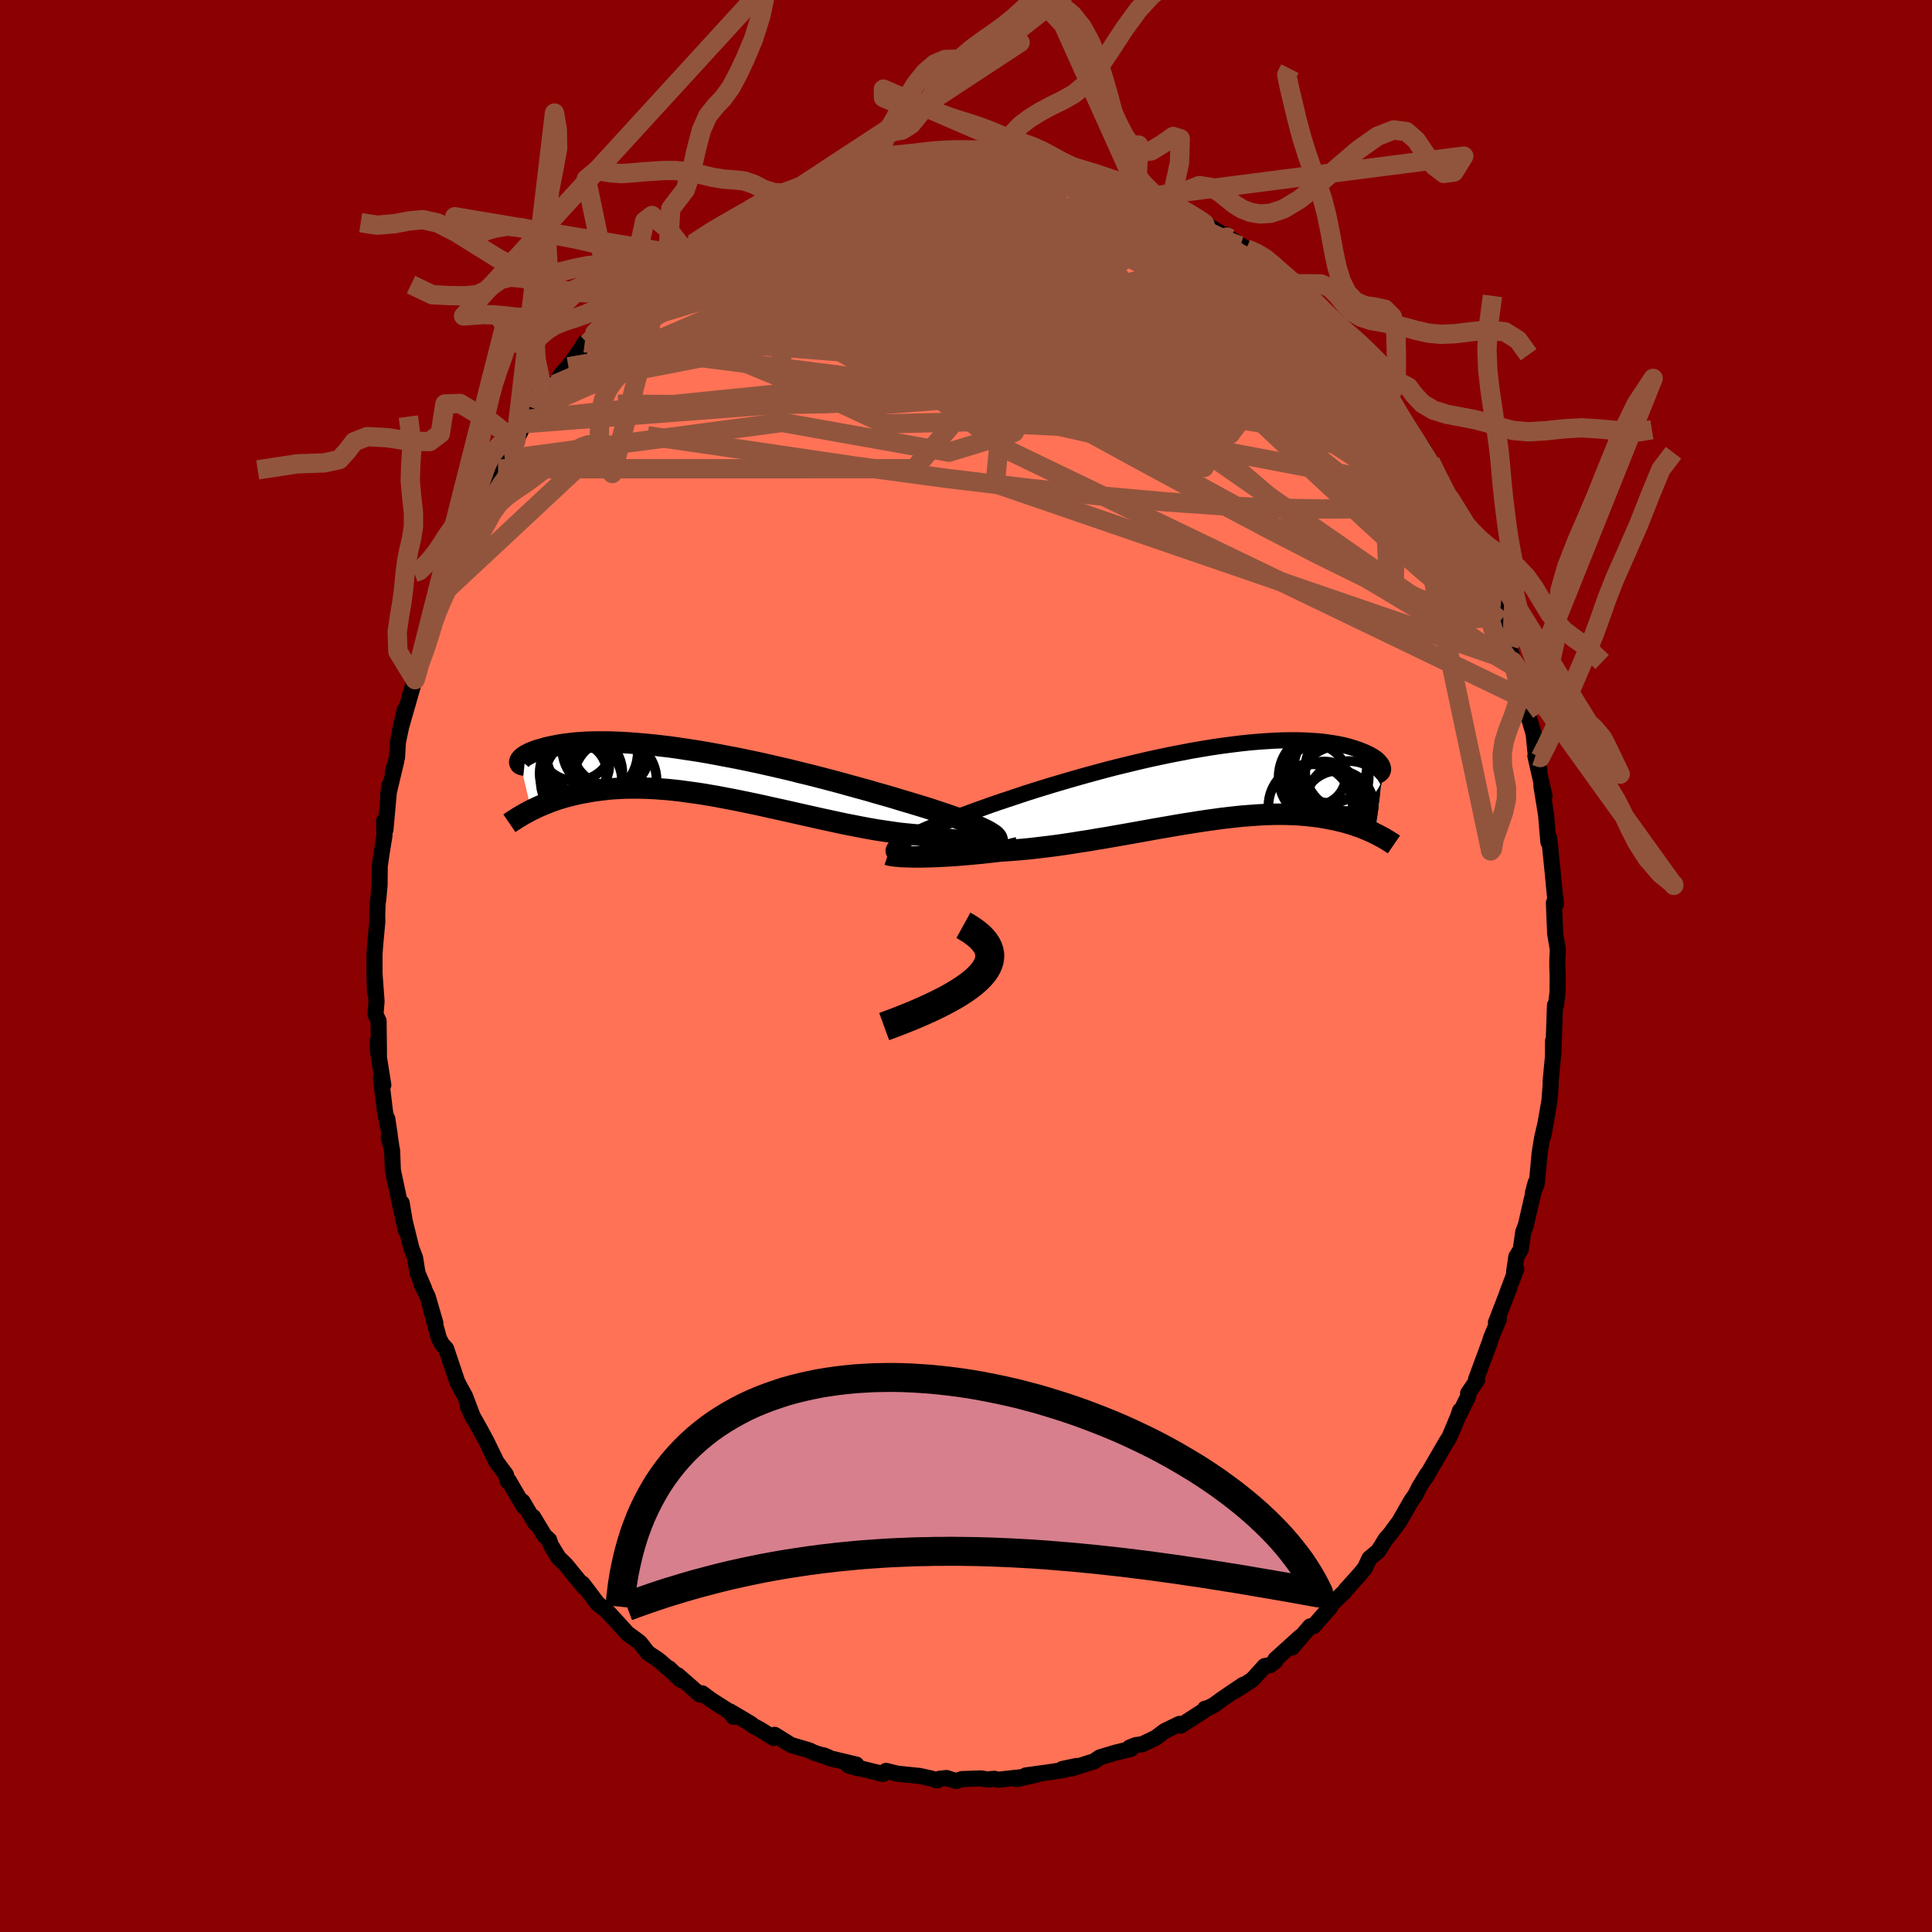 
  <svg viewBox="-100 -100 200 200" xmlns="http://www.w3.org/2000/svg" width="500" height="500" id="face-svg">
    <defs>
      <clipPath id="leftEyeClipPath">
        <polyline points="29.24,6.22 29.04,6.09 28.8,5.94 28.53,5.79 28.22,5.64 27.88,5.48 27.5,5.31 27.08,5.13 26.64,4.95 26.15,4.77 25.64,4.58 25.1,4.38 24.52,4.18 23.92,3.98 23.29,3.77 22.64,3.55 21.99,3.35 21.3,3.14 20.57,2.92 19.79,2.69 18.98,2.44 18.12,2.19 17.23,1.94 16.31,1.67 15.36,1.41 14.38,1.14 13.38,0.86 12.36,0.59 11.32,0.32 10.27,0.05 9.2,-0.21 8.13,-0.48 7.05,-0.73 5.97,-0.98 4.89,-1.22 3.81,-1.45 2.74,-1.67 1.68,-1.87 0.64,-2.07 -0.4,-2.26 -1.41,-2.43 -2.41,-2.58 -3.39,-2.73 -4.34,-2.86 -5.27,-2.97 -6.18,-3.07 -7.05,-3.15 -7.9,-3.22 -8.71,-3.28 -9.5,-3.32 -10.25,-3.35 -10.97,-3.36 -11.66,-3.36 -12.31,-3.35 -12.93,-3.33 -13.52,-3.29 -14.08,-3.25 -14.6,-3.19 -15.09,-3.13 -15.56,-3.06 -15.99,-2.98 -16.39,-2.9 -16.77,-2.82 -17.12,-2.73 -17.44,-2.64 -17.75,-2.55 -18.03,-2.47 -18.29,-2.37 -18.52,-2.28 -18.73,-2.19 -18.92,-2.09 -19.09,-2 -19.24,-1.91 -19.37,-1.82 -19.48,-1.73 -19.57,-1.65 -19.64,-1.56 -19.7,-1.49 -19.74,-1.41 -19.77,-1.34 -18.59,3.7 -18.32,3.57 -18.03,3.43 -17.74,3.3 -17.44,3.17 -17.12,3.04 -16.8,2.91 -16.47,2.78 -16.12,2.66 -15.76,2.54 -15.4,2.43 -15.02,2.32 -14.63,2.22 -14.23,2.12 -13.81,2.02 -13.38,1.93 -12.94,1.85 -12.49,1.77 -12.02,1.69 -11.54,1.63 -11.04,1.57 -10.53,1.51 -10,1.47 -9.45,1.44 -8.89,1.41 -8.31,1.4 -7.71,1.4 -7.1,1.41 -6.48,1.43 -5.83,1.46 -5.17,1.51 -4.5,1.56 -3.81,1.63 -3.1,1.71 -2.38,1.81 -1.65,1.91 -0.9,2.02 -0.14,2.15 0.63,2.28 1.41,2.43 2.21,2.58 3.01,2.74 3.83,2.91 4.65,3.08 5.47,3.26 6.31,3.45 7.14,3.63 7.99,3.82 8.83,4.01 9.67,4.2 10.52,4.39 11.36,4.58 12.2,4.76 13.03,4.94 13.86,5.12 14.69,5.28 15.5,5.44 16.3,5.59 17.1,5.73 17.88,5.85 18.64,5.96 19.39,6.07 20.12,6.15 20.84,6.22 21.54,6.28 22.15,6.38 22.76,6.47 23.35,6.56 23.92,6.63 24.48,6.7 25.02,6.77 25.54,6.82 26.04,6.87 26.52,6.92 26.98,6.95 27.42,6.98 27.83,7 28.22,7.01 28.58,7.02 28.92,7.02" />
      </clipPath>
      <clipPath id="rightEyeClipPath">
        <polyline points="-31.34,6.12 -31.13,5.97 -30.88,5.81 -30.6,5.65 -30.28,5.47 -29.92,5.29 -29.53,5.1 -29.11,4.9 -28.66,4.69 -28.17,4.48 -27.65,4.26 -27.09,4.03 -26.51,3.8 -25.9,3.56 -25.26,3.32 -24.59,3.07 -23.96,2.84 -23.28,2.59 -22.55,2.33 -21.77,2.05 -20.96,1.77 -20.09,1.48 -19.19,1.18 -18.26,0.87 -17.29,0.56 -16.29,0.25 -15.27,-0.06 -14.22,-0.37 -13.15,-0.68 -12.06,-0.99 -10.96,-1.29 -9.85,-1.59 -8.73,-1.88 -7.61,-2.15 -6.49,-2.42 -5.38,-2.68 -4.26,-2.92 -3.16,-3.15 -2.07,-3.36 -0.99,-3.57 0.07,-3.75 1.1,-3.92 2.12,-4.07 3.12,-4.2 4.08,-4.32 5.02,-4.42 5.94,-4.5 6.82,-4.56 7.66,-4.61 8.48,-4.64 9.26,-4.65 10.01,-4.65 10.72,-4.63 11.4,-4.59 12.04,-4.55 12.65,-4.49 13.22,-4.41 13.75,-4.33 14.26,-4.24 14.73,-4.14 15.17,-4.03 15.58,-3.91 15.96,-3.79 16.31,-3.67 16.64,-3.54 16.94,-3.42 17.22,-3.29 17.48,-3.16 17.71,-3.03 17.91,-2.9 18.1,-2.77 18.26,-2.64 18.4,-2.5 18.51,-2.37 18.61,-2.25 18.69,-2.12 18.75,-2 18.79,-1.88 18.82,-1.77 18.83,-1.66 18.01,5.02 17.78,4.9 17.53,4.79 17.28,4.68 17.02,4.57 16.75,4.46 16.47,4.35 16.17,4.25 15.87,4.14 15.56,4.04 15.24,3.95 14.91,3.85 14.57,3.76 14.22,3.68 13.85,3.59 13.48,3.52 13.09,3.44 12.69,3.37 12.27,3.3 11.84,3.24 11.4,3.19 10.94,3.14 10.47,3.1 9.98,3.06 9.47,3.04 8.95,3.02 8.42,3.01 7.86,3.01 7.29,3.02 6.7,3.04 6.1,3.07 5.48,3.11 4.84,3.16 4.19,3.21 3.52,3.28 2.83,3.36 2.13,3.44 1.41,3.54 0.68,3.64 -0.07,3.75 -0.82,3.87 -1.6,3.99 -2.38,4.12 -3.18,4.26 -3.99,4.4 -4.81,4.54 -5.63,4.69 -6.47,4.84 -7.31,4.99 -8.16,5.14 -9.02,5.29 -9.87,5.44 -10.74,5.58 -11.6,5.73 -12.46,5.86 -13.33,6 -14.19,6.13 -15.04,6.25 -15.9,6.36 -16.74,6.46 -17.58,6.56 -18.41,6.64 -19.23,6.71 -20.04,6.77 -20.83,6.82 -21.52,6.9 -22.19,6.98 -22.86,7.05 -23.51,7.11 -24.15,7.17 -24.78,7.22 -25.39,7.27 -25.99,7.31 -26.57,7.34 -27.13,7.37 -27.67,7.39 -28.19,7.41 -28.69,7.42 -29.16,7.43 -29.61,7.43" />
      </clipPath>
      <filter id="fuzzy">
        <feTurbulence id="turbulence" baseFrequency="0.05" numOctaves="3" type="noise" result="noise" />
        <feDisplacementMap in="SourceGraphic" in2="noise" scale="2" />
      </filter>
      <linearGradient id="rainbowGradient" x1="0%" y1="0%" x2="100%" y2="0%">
        <stop offset="0%" style="stop-color: rgb(80, 68, 68); stop-opacity: 1" />
        <stop offset="50%" style="stop-color: rgb(255, 105, 180); stop-opacity: 1" />
        <stop offset="100%" style="stop-color: rgb(220, 20, 60); stop-opacity: 1" />
      </linearGradient>
    </defs>
    <rect x="-100" y="-100" width="100%" height="100%" fill="rgb(139, 0, 0)" />
    <polyline id="faceContour" points="61.21,-0.02 61.25,0.99 61.24,2.71 61.07,4.06 60.97,4.07 60.85,7.61 60.8,9.17 60.77,7.76 60.76,9.42 60.53,11.83 60.52,12.38 60.4,13.94 59.76,17.59 60.04,16.09 59.65,17.74 59.39,19.31 59.11,22.32 59.05,22.64 58.68,23.51 58.97,22.43 57.95,26.85 57.69,27.51 57.43,29.34 56.97,30.1 56.74,31.67 56.96,31.38 56.03,33.84 56.3,33.18 54.86,36.9 55.17,36.53 54.35,38.52 54.13,39.24 54.24,38.89 52.79,42.81 52.91,42.87 51.98,44.23 51.98,44.56 51.1,46.35 51.14,46.03 50.93,46.67 50.05,48.76 49.74,49.24 47.58,52.97 47.78,52.55 46.95,53.89 46.52,54.75 46.12,55.31 44.84,57.54 44.56,57.91 43.92,58.78 43.44,59.33 42.69,60.55 41.76,61.33 41.3,62.32 40.73,63.01 39.28,64.62 39.22,64.74 38.16,65.76 37.62,66.32 37.72,66.35 35.98,68.34 35.63,68.36 33.74,70.56 34.58,69.47 32.03,71.78 32.03,71.95 31.49,72.37 30.92,72.47 29.64,73.88 27.89,75.01 28.69,74.41 26.56,75.85 25.66,76.51 25.1,76.8 24.74,76.89 24.65,77.07 22.23,78.63 22.09,78.46 20.58,79.19 19.65,79.89 18.25,80.56 17.59,80.65 16.95,80.9 17.07,81.05 15.53,81.42 13.86,81.92 13.26,82.33 10.9,83.08 11.47,82.81 9.98,83.12 10.23,83.21 8.47,83.48 6.19,83.79 7.36,83.7 5.21,84.18 5.69,83.98 3.3,84.24 2.93,84.14 2.15,84.21 1.59,84.1 -0.42,84.17 -1.03,84.37 -2.03,84.06 -2.75,84.14 -2.97,84.31 -3.64,84.1 -4.78,83.85 -7.12,83.61 -8.28,83.32 -8.59,83.64 -10.91,83.07 -11.24,83.03 -12.18,82.76 -11.35,82.67 -14.16,82 -14.74,81.71 -14.26,81.91 -15.73,81.44 -16.22,81.2 -18.12,80.64 -19.81,79.59 -19.92,79.91 -21.33,79.03 -22.08,78.63 -22.24,78.47 -24.43,77.17 -24.06,77.73 -24.47,77.2 -26.43,75.95 -27.31,75.29 -27.55,75.43 -29.84,73.42 -29.65,73.81 -30.72,72.72 -29.43,73.95 -31.58,72.05 -31.99,71.73 -32.92,71.12 -33.78,70.02 -35.06,69.08 -35.91,68.14 -37.16,66.78 -37.96,66.15 -38.16,65.98 -39.15,64.66 -39.7,63.94 -39.56,64.27 -41.44,61.97 -42.18,61.25 -42.97,59.96 -43.15,59.42 -43.64,58.97 -44.81,57.03 -44.59,57.68 -45.91,55.43 -45.77,55.96 -47.35,53.26 -47.44,53.33 -47.63,52.65 -48.6,51.35 -49.63,49.23 -50.28,48.02 -51.04,46.67 -51.57,45.63 -50.97,46.88 -51.87,44.51 -52.43,43.51 -52.68,43.01 -53.81,39.63 -54.26,39.13 -54.56,38.55 -55.42,35.43 -54.93,36.96 -55.73,34.22 -56.39,32.9 -56.08,33.42 -56.78,31.79 -57.03,30.21 -57.41,29.23 -58.11,26.38 -58.42,24.53 -57.99,27.37 -58.5,25.05 -59.33,21.16 -59.41,19.07 -59.77,17.72 -59.5,18.61 -59.91,15.81 -59.65,17.53 -60.14,15.1 -60.57,11.59 -60.32,12.32 -60.88,8.8 -60.89,7.69 -60.77,9.17 -60.81,5.69 -61.13,5.01 -61.02,3.66 -61.23,0.81 -61.18,2.73 -61.23,1 -61.23,-1.28 -61.16,-2.22 -60.94,-4.59 -60.95,-5.35 -60.91,-6.52 -60.85,-6.83 -60.71,-8.33 -60.69,-10.32 -60.5,-11.66 -60.2,-13.5 -60.24,-15.01 -60.1,-14.1 -59.68,-18.74 -59.83,-17.65 -58.98,-21.21 -59.34,-20.05 -58.9,-21.59 -58.81,-23.17 -58.11,-26.49 -58.6,-24.33 -57.27,-28.96 -56.92,-30.39 -56.63,-31.69 -57.03,-29.64 -56.87,-31.17 -55.85,-34.1 -55.73,-34.67 -55.43,-35.85 -54.85,-37.48 -54.15,-38.61 -54.55,-38.21 -53.44,-40.85 -52.37,-43.28 -53.2,-41.63 -52.46,-43.37 -51.37,-45.82 -51.73,-45.07 -50.43,-47.25 -49.77,-49.03 -49.83,-48.76 -48.53,-51.34 -48.44,-51.47 -47.74,-52.46 -46.55,-54.55 -46.62,-54.3 -45.72,-56.15 -45.28,-56.61 -44.57,-57.66 -43.05,-59.93 -43.53,-59.16 -42.59,-60.2 -41.85,-61.32 -41.76,-61.42 -41.16,-62.03 -39.88,-63.84 -39.47,-64.52 -39.18,-64.46 -38.41,-65.54 -36.73,-67.13 -34.75,-69.31 -34.51,-69.22 -33.93,-69.72 -33.85,-70.16 -33.13,-70.83 -31.08,-72.51 -31.8,-71.76 -30.88,-72.91 -29.31,-73.6 -29.15,-74.12 -27.19,-75.31 -28.26,-74.76 -26.18,-76.21 -24.56,-77.13 -23.72,-77.49 -23.31,-77.71 -22.35,-78.33 -21.44,-78.94 -20.58,-79.26 -20.02,-79.67 -18.92,-80 -17.43,-80.58 -15.84,-81.2 -16.74,-80.94 -14.45,-81.76 -13.95,-81.93 -13.69,-81.87 -13.61,-81.99 -10.45,-82.92 -11.64,-82.59 -9.59,-83.02 -7.88,-83.65 -8.78,-83.24 -6.99,-83.64 -6.23,-83.67 -5.09,-83.97 -5.02,-83.85 -3.08,-84.19 -1.94,-84.11 -1.97,-84.18 0.31,-84.07 0.87,-84.29 1.74,-84.32 3.68,-84.21 4.91,-83.89 3.93,-84.06 5.86,-83.91 5.25,-83.74 7.99,-83.61 8.57,-83.37 10.08,-82.89 11.11,-82.66 11.94,-82.46 12.36,-82.31 12.31,-82.37 14.75,-81.66 16.58,-80.81 14.89,-81.64 17.41,-80.7 17.68,-80.55 19.6,-79.74 19.48,-79.82 20.85,-79.14 21.23,-78.91 21.22,-79.08 24.22,-77.34 24.99,-76.75 24.46,-77.02 27.19,-75.34 26.93,-75.71 26.86,-75.59 29.01,-74.25 28.39,-74.6 30.73,-72.84 30.21,-73.43 32.47,-71.26 32.6,-71.33 32.55,-71.33 34.17,-69.87 35.51,-68.43 35.99,-67.85 35.23,-68.93 37.9,-66.17 38.17,-65.39 39.37,-64.4 39.75,-63.82 39.56,-64.37 40.92,-62.39 41.08,-62.15 42.77,-60.29 43.77,-58.61 43.74,-58.5 43.86,-58.82 44.86,-57.11 45.99,-55.02 45.86,-55.53 47.31,-53.6 48.06,-52.23 49.29,-49.89 48.35,-51.36 49.64,-48.91 50.52,-47.69 50.09,-48.39 51.59,-45.22 51.43,-45.62 52.09,-44.55 51.88,-44.77 53.29,-40.8 53.24,-41.62 54.09,-39.23 54.22,-39.22 54.5,-38.24 55.32,-35.75 56.23,-33.13 56.22,-33.15 56.81,-30.96 56.58,-31.55 57.23,-30.15 57.83,-27.64 58.13,-26.69 58.12,-26.5 58.14,-26.13 58.76,-24.06 58.94,-22.24 59.36,-20.22 58.94,-21.75 59.89,-17.56 59.56,-18.66 60.05,-15.65 60.18,-14.11 60.29,-12.84 60.37,-13.24 60.73,-9.76 60.95,-7.43 61.06,-6.38 61.03,-6.95 60.86,-6.53 60.99,-3.35 61.27,-1.71 61.22,-0.72 61.21,-0.02 61.25,0.99" fill="rgb(255, 114, 86)" stroke="black" stroke-width="1.667" stroke-linejoin="round" filter="url(#fuzzy)" />
    <g transform="translate(24.35 -18.72)">
      <polyline id="rightCountour" points="-31.34,6.12 -31.13,5.97 -30.88,5.81 -30.6,5.65 -30.28,5.47 -29.92,5.29 -29.53,5.1 -29.11,4.9 -28.66,4.69 -28.17,4.48 -27.65,4.26 -27.09,4.03 -26.51,3.8 -25.9,3.56 -25.26,3.32 -24.59,3.07 -23.96,2.84 -23.28,2.59 -22.55,2.33 -21.77,2.05 -20.96,1.77 -20.09,1.48 -19.19,1.18 -18.26,0.87 -17.29,0.56 -16.29,0.25 -15.27,-0.06 -14.22,-0.37 -13.15,-0.68 -12.06,-0.99 -10.96,-1.29 -9.85,-1.59 -8.73,-1.88 -7.61,-2.15 -6.49,-2.42 -5.38,-2.68 -4.26,-2.92 -3.16,-3.15 -2.07,-3.36 -0.99,-3.57 0.07,-3.75 1.1,-3.92 2.12,-4.07 3.12,-4.2 4.08,-4.32 5.02,-4.42 5.94,-4.5 6.82,-4.56 7.66,-4.61 8.48,-4.64 9.26,-4.65 10.01,-4.65 10.72,-4.63 11.4,-4.59 12.04,-4.55 12.65,-4.49 13.22,-4.41 13.75,-4.33 14.26,-4.24 14.73,-4.14 15.17,-4.03 15.58,-3.91 15.96,-3.79 16.31,-3.67 16.64,-3.54 16.94,-3.42 17.22,-3.29 17.48,-3.16 17.71,-3.03 17.91,-2.9 18.1,-2.77 18.26,-2.64 18.4,-2.5 18.51,-2.37 18.61,-2.25 18.69,-2.12 18.75,-2 18.79,-1.88 18.82,-1.77 18.83,-1.66 18.01,5.02 17.78,4.9 17.53,4.79 17.28,4.68 17.02,4.57 16.75,4.46 16.47,4.35 16.17,4.25 15.87,4.14 15.56,4.04 15.24,3.95 14.91,3.85 14.57,3.76 14.22,3.68 13.85,3.59 13.48,3.52 13.09,3.44 12.69,3.37 12.27,3.3 11.84,3.24 11.4,3.19 10.94,3.14 10.47,3.1 9.98,3.06 9.47,3.04 8.95,3.02 8.42,3.01 7.86,3.01 7.29,3.02 6.7,3.04 6.1,3.07 5.48,3.11 4.84,3.16 4.19,3.21 3.52,3.28 2.83,3.36 2.13,3.44 1.41,3.54 0.68,3.64 -0.07,3.75 -0.82,3.87 -1.6,3.99 -2.38,4.12 -3.18,4.26 -3.99,4.4 -4.81,4.54 -5.63,4.69 -6.47,4.84 -7.31,4.99 -8.16,5.14 -9.02,5.29 -9.87,5.44 -10.74,5.58 -11.6,5.73 -12.46,5.86 -13.33,6 -14.19,6.13 -15.04,6.25 -15.9,6.36 -16.74,6.46 -17.58,6.56 -18.41,6.64 -19.23,6.71 -20.04,6.77 -20.83,6.82 -21.52,6.9 -22.19,6.98 -22.86,7.05 -23.51,7.11 -24.15,7.17 -24.78,7.22 -25.39,7.27 -25.99,7.31 -26.57,7.34 -27.13,7.37 -27.67,7.39 -28.19,7.41 -28.69,7.42 -29.16,7.43 -29.61,7.43" fill="white" stroke="white" stroke-width="0" stroke-linejoin="round" filter="url(#fuzzy)" />
    </g>
    <g transform="translate(-26.42 -19.83)">
      <polyline id="leftCountour" points="29.24,6.22 29.04,6.09 28.8,5.94 28.53,5.79 28.22,5.64 27.88,5.48 27.5,5.31 27.08,5.13 26.64,4.95 26.15,4.77 25.64,4.58 25.1,4.38 24.52,4.18 23.92,3.98 23.29,3.77 22.64,3.55 21.99,3.35 21.3,3.14 20.57,2.92 19.79,2.69 18.98,2.44 18.12,2.19 17.23,1.94 16.31,1.67 15.36,1.41 14.38,1.14 13.38,0.86 12.36,0.59 11.32,0.32 10.27,0.05 9.2,-0.21 8.13,-0.48 7.05,-0.73 5.97,-0.98 4.89,-1.22 3.81,-1.45 2.74,-1.67 1.68,-1.87 0.64,-2.07 -0.4,-2.26 -1.41,-2.43 -2.41,-2.58 -3.39,-2.73 -4.34,-2.86 -5.27,-2.97 -6.18,-3.07 -7.05,-3.15 -7.9,-3.22 -8.71,-3.28 -9.5,-3.32 -10.25,-3.35 -10.97,-3.36 -11.66,-3.36 -12.31,-3.35 -12.93,-3.33 -13.52,-3.29 -14.08,-3.25 -14.6,-3.19 -15.09,-3.13 -15.56,-3.06 -15.99,-2.98 -16.39,-2.9 -16.77,-2.82 -17.12,-2.73 -17.44,-2.64 -17.75,-2.55 -18.03,-2.47 -18.29,-2.37 -18.52,-2.28 -18.73,-2.19 -18.92,-2.09 -19.09,-2 -19.24,-1.91 -19.37,-1.82 -19.48,-1.73 -19.57,-1.65 -19.64,-1.56 -19.7,-1.49 -19.74,-1.41 -19.77,-1.34 -18.59,3.7 -18.32,3.57 -18.03,3.43 -17.74,3.3 -17.44,3.17 -17.12,3.04 -16.8,2.91 -16.47,2.78 -16.12,2.66 -15.76,2.54 -15.4,2.43 -15.02,2.32 -14.63,2.22 -14.23,2.12 -13.81,2.02 -13.38,1.93 -12.94,1.85 -12.49,1.77 -12.02,1.69 -11.54,1.63 -11.04,1.57 -10.53,1.51 -10,1.47 -9.45,1.44 -8.89,1.41 -8.31,1.4 -7.71,1.4 -7.1,1.41 -6.48,1.43 -5.83,1.46 -5.17,1.51 -4.5,1.56 -3.81,1.63 -3.1,1.71 -2.38,1.81 -1.65,1.91 -0.9,2.02 -0.14,2.15 0.63,2.28 1.41,2.43 2.21,2.58 3.01,2.74 3.83,2.91 4.65,3.08 5.47,3.26 6.31,3.45 7.14,3.63 7.99,3.82 8.83,4.01 9.67,4.2 10.52,4.39 11.36,4.58 12.2,4.76 13.03,4.94 13.86,5.12 14.69,5.28 15.5,5.44 16.3,5.59 17.1,5.73 17.88,5.85 18.64,5.96 19.39,6.07 20.12,6.15 20.84,6.22 21.54,6.28 22.15,6.38 22.76,6.47 23.35,6.56 23.92,6.63 24.48,6.7 25.02,6.77 25.54,6.82 26.04,6.87 26.52,6.92 26.98,6.95 27.42,6.98 27.83,7 28.22,7.01 28.58,7.02 28.92,7.02" fill="white" stroke="white" stroke-width="0" stroke-linejoin="round" filter="url(#fuzzy)" />
    </g>
    <g transform="translate(24.35 -18.72)">
      <polyline id="rightUpper" points="-31.48,7.22 -31.62,7.14 -31.73,7.06 -31.8,6.97 -31.84,6.87 -31.85,6.76 -31.82,6.65 -31.75,6.53 -31.65,6.4 -31.51,6.27 -31.34,6.12 -31.13,5.97 -30.88,5.81 -30.6,5.65 -30.28,5.47 -29.92,5.29 -29.53,5.1 -29.11,4.9 -28.66,4.69 -28.17,4.48 -27.65,4.26 -27.09,4.03 -26.51,3.8 -25.9,3.56 -25.26,3.32 -24.59,3.07 -23.96,2.84 -23.28,2.59 -22.55,2.33 -21.77,2.05 -20.96,1.77 -20.09,1.48 -19.19,1.18 -18.26,0.87 -17.29,0.56 -16.29,0.25 -15.27,-0.06 -14.22,-0.37 -13.15,-0.68 -12.06,-0.99 -10.96,-1.29 -9.85,-1.59 -8.73,-1.88 -7.61,-2.15 -6.49,-2.42 -5.38,-2.68 -4.26,-2.92 -3.16,-3.15 -2.07,-3.36 -0.99,-3.57 0.07,-3.75 1.1,-3.92 2.12,-4.07 3.12,-4.2 4.08,-4.32 5.02,-4.42 5.94,-4.5 6.82,-4.56 7.66,-4.61 8.48,-4.64 9.26,-4.65 10.01,-4.65 10.72,-4.63 11.4,-4.59 12.04,-4.55 12.65,-4.49 13.22,-4.41 13.75,-4.33 14.26,-4.24 14.73,-4.14 15.17,-4.03 15.58,-3.91 15.96,-3.79 16.31,-3.67 16.64,-3.54 16.94,-3.42 17.22,-3.29 17.48,-3.16 17.71,-3.03 17.91,-2.9 18.1,-2.77 18.26,-2.64 18.4,-2.5 18.51,-2.37 18.61,-2.25 18.69,-2.12 18.75,-2 18.79,-1.88 18.82,-1.77 18.83,-1.66 18.82,-1.56 18.8,-1.47 18.76,-1.38 18.71,-1.29 18.65,-1.22 18.57,-1.15 18.49,-1.09 18.39,-1.03 18.28,-0.99 18.16,-0.94" fill="none" stroke="black" stroke-width="1.667" stroke-linejoin="round" filter="url(#fuzzy)" />
      <polyline id="rightLower" points="-32.43,7.19 -32.31,7.23 -32.15,7.26 -31.95,7.3 -31.71,7.33 -31.44,7.35 -31.14,7.38 -30.8,7.4 -30.43,7.41 -30.04,7.42 -29.61,7.43 -29.16,7.43 -28.69,7.42 -28.19,7.41 -27.67,7.39 -27.13,7.37 -26.57,7.34 -25.99,7.31 -25.39,7.27 -24.78,7.22 -24.15,7.17 -23.51,7.11 -22.86,7.05 -22.19,6.98 -21.52,6.9 -20.83,6.82 -20.04,6.77 -19.23,6.71 -18.41,6.64 -17.58,6.56 -16.74,6.46 -15.9,6.36 -15.04,6.25 -14.19,6.13 -13.33,6 -12.46,5.86 -11.6,5.73 -10.74,5.58 -9.87,5.44 -9.02,5.29 -8.16,5.14 -7.31,4.99 -6.47,4.84 -5.63,4.69 -4.81,4.54 -3.99,4.4 -3.18,4.26 -2.38,4.12 -1.6,3.99 -0.82,3.87 -0.07,3.75 0.68,3.64 1.41,3.54 2.13,3.44 2.83,3.36 3.52,3.28 4.19,3.21 4.84,3.16 5.48,3.11 6.1,3.07 6.7,3.04 7.29,3.02 7.86,3.01 8.42,3.01 8.95,3.02 9.47,3.04 9.98,3.06 10.47,3.1 10.94,3.14 11.4,3.19 11.84,3.24 12.27,3.3 12.69,3.37 13.09,3.44 13.48,3.52 13.85,3.59 14.22,3.68 14.57,3.76 14.91,3.85 15.24,3.95 15.56,4.04 15.87,4.14 16.17,4.25 16.47,4.35 16.75,4.46 17.02,4.57 17.28,4.68 17.53,4.79 17.78,4.9 18.01,5.02 18.24,5.13 18.46,5.25 18.67,5.36 18.88,5.47 19.07,5.59 19.26,5.7 19.44,5.81 19.62,5.92 19.79,6.03 19.95,6.14" fill="none" stroke="black" stroke-width="2.222" stroke-linejoin="round" filter="url(#fuzzy)" />
      <circle r="4.326" cx="15.047" cy="-0.827" stroke="black" fill="none" stroke-width="1.0" filter="url(#fuzzy)" clip-path="url(#rightEyeClipPath)" /><circle r="3.772" cx="13.377" cy="-1.917" stroke="black" fill="none" stroke-width="1.0" filter="url(#fuzzy)" clip-path="url(#rightEyeClipPath)" /><circle r="4.664" cx="12.677" cy="-0.837" stroke="black" fill="none" stroke-width="1.0" filter="url(#fuzzy)" clip-path="url(#rightEyeClipPath)" /><circle r="4.692" cx="14.457" cy="0.598" stroke="black" fill="none" stroke-width="1.0" filter="url(#fuzzy)" clip-path="url(#rightEyeClipPath)" /><circle r="4.376" cx="15.242" cy="1.878" stroke="black" fill="none" stroke-width="1.0" filter="url(#fuzzy)" clip-path="url(#rightEyeClipPath)" /><circle r="4.358" cx="11.312" cy="2.183" stroke="black" fill="none" stroke-width="1.0" filter="url(#fuzzy)" clip-path="url(#rightEyeClipPath)" /><circle r="4.31" cx="15.057" cy="-1.632" stroke="black" fill="none" stroke-width="1.0" filter="url(#fuzzy)" clip-path="url(#rightEyeClipPath)" /><circle r="3.678" cx="14.177" cy="2.183" stroke="black" fill="none" stroke-width="1.0" filter="url(#fuzzy)" clip-path="url(#rightEyeClipPath)" /><circle r="3.544" cx="12.737" cy="1.093" stroke="black" fill="none" stroke-width="1.0" filter="url(#fuzzy)" clip-path="url(#rightEyeClipPath)" /><circle r="3.12" cx="11.862" cy="-1.027" stroke="black" fill="none" stroke-width="1.0" filter="url(#fuzzy)" clip-path="url(#rightEyeClipPath)" />
      </g>
    <g transform="translate(-26.42 -19.83)">
      <polyline id="leftUpper" points="29.06,7.32 29.25,7.23 29.41,7.13 29.53,7.03 29.6,6.93 29.64,6.83 29.64,6.72 29.6,6.6 29.52,6.48 29.4,6.35 29.24,6.22 29.04,6.09 28.8,5.94 28.53,5.79 28.22,5.64 27.88,5.48 27.5,5.31 27.08,5.13 26.64,4.95 26.15,4.77 25.64,4.58 25.1,4.38 24.52,4.18 23.92,3.98 23.29,3.77 22.64,3.55 21.99,3.35 21.3,3.14 20.57,2.92 19.79,2.69 18.98,2.44 18.12,2.19 17.23,1.94 16.31,1.67 15.36,1.41 14.38,1.14 13.38,0.86 12.36,0.59 11.32,0.32 10.27,0.05 9.2,-0.21 8.13,-0.48 7.05,-0.73 5.97,-0.98 4.89,-1.22 3.81,-1.45 2.74,-1.67 1.68,-1.87 0.64,-2.07 -0.4,-2.26 -1.41,-2.43 -2.41,-2.58 -3.39,-2.73 -4.34,-2.86 -5.27,-2.97 -6.18,-3.07 -7.05,-3.15 -7.9,-3.22 -8.71,-3.28 -9.5,-3.32 -10.25,-3.35 -10.97,-3.36 -11.66,-3.36 -12.31,-3.35 -12.93,-3.33 -13.52,-3.29 -14.08,-3.25 -14.6,-3.19 -15.09,-3.13 -15.56,-3.06 -15.99,-2.98 -16.39,-2.9 -16.77,-2.82 -17.12,-2.73 -17.44,-2.64 -17.75,-2.55 -18.03,-2.47 -18.29,-2.37 -18.52,-2.28 -18.73,-2.19 -18.92,-2.09 -19.09,-2 -19.24,-1.91 -19.37,-1.82 -19.48,-1.73 -19.57,-1.65 -19.64,-1.56 -19.7,-1.49 -19.74,-1.41 -19.77,-1.34 -19.78,-1.28 -19.77,-1.22 -19.75,-1.17 -19.72,-1.12 -19.68,-1.08 -19.62,-1.05 -19.56,-1.02 -19.48,-1 -19.39,-0.98 -19.29,-0.97" fill="none" stroke="black" stroke-width="2.222" stroke-linejoin="round" filter="url(#fuzzy)" />
      <polyline id="leftLower" points="30.49,6.76 30.5,6.8 30.46,6.84 30.39,6.87 30.28,6.91 30.14,6.94 29.96,6.96 29.74,6.98 29.5,7 29.22,7.01 28.92,7.02 28.58,7.02 28.22,7.01 27.83,7 27.42,6.98 26.98,6.95 26.52,6.92 26.04,6.87 25.54,6.82 25.02,6.77 24.48,6.7 23.92,6.63 23.35,6.56 22.76,6.47 22.15,6.38 21.54,6.28 20.84,6.22 20.12,6.15 19.39,6.07 18.64,5.96 17.88,5.85 17.1,5.73 16.3,5.59 15.5,5.44 14.69,5.28 13.86,5.12 13.03,4.94 12.2,4.76 11.36,4.58 10.52,4.39 9.67,4.2 8.83,4.01 7.99,3.82 7.14,3.63 6.31,3.45 5.47,3.26 4.65,3.08 3.83,2.91 3.01,2.74 2.21,2.58 1.41,2.43 0.63,2.28 -0.14,2.15 -0.9,2.02 -1.65,1.91 -2.38,1.81 -3.1,1.71 -3.81,1.63 -4.5,1.56 -5.17,1.51 -5.83,1.46 -6.48,1.43 -7.1,1.41 -7.71,1.4 -8.31,1.4 -8.89,1.41 -9.45,1.44 -10,1.47 -10.53,1.51 -11.04,1.57 -11.54,1.63 -12.02,1.69 -12.49,1.77 -12.94,1.85 -13.38,1.93 -13.81,2.02 -14.23,2.12 -14.63,2.22 -15.02,2.32 -15.4,2.43 -15.76,2.54 -16.12,2.66 -16.47,2.78 -16.8,2.91 -17.12,3.04 -17.44,3.17 -17.74,3.3 -18.03,3.43 -18.32,3.57 -18.59,3.7 -18.85,3.84 -19.11,3.98 -19.35,4.11 -19.59,4.25 -19.82,4.39 -20.04,4.52 -20.25,4.66 -20.46,4.79 -20.66,4.92 -20.85,5.05" fill="none" stroke="black" stroke-width="2.222" stroke-linejoin="round" filter="url(#fuzzy)" />
      <circle r="4.212" cx="-13.398" cy="0.708" stroke="black" fill="none" stroke-width="1.0" filter="url(#fuzzy)" clip-path="url(#leftEyeClipPath)" /><circle r="4.312" cx="-9.923" cy="0.583" stroke="black" fill="none" stroke-width="1.0" filter="url(#fuzzy)" clip-path="url(#leftEyeClipPath)" /><circle r="3.908" cx="-14.013" cy="-3.242" stroke="black" fill="none" stroke-width="1.0" filter="url(#fuzzy)" clip-path="url(#leftEyeClipPath)" /><circle r="4.286" cx="-13.433" cy="-0.117" stroke="black" fill="none" stroke-width="1.0" filter="url(#fuzzy)" clip-path="url(#leftEyeClipPath)" /><circle r="3.8" cx="-10.533" cy="-2.697" stroke="black" fill="none" stroke-width="1.0" filter="url(#fuzzy)" clip-path="url(#leftEyeClipPath)" /><circle r="4.292" cx="-10.598" cy="-2.442" stroke="black" fill="none" stroke-width="1.0" filter="url(#fuzzy)" clip-path="url(#leftEyeClipPath)" /><circle r="3.144" cx="-13.923" cy="-0.167" stroke="black" fill="none" stroke-width="1.0" filter="url(#fuzzy)" clip-path="url(#leftEyeClipPath)" /><circle r="3.294" cx="-13.803" cy="-0.942" stroke="black" fill="none" stroke-width="1.0" filter="url(#fuzzy)" clip-path="url(#leftEyeClipPath)" /><circle r="4.75" cx="-12.308" cy="-2.332" stroke="black" fill="none" stroke-width="1.0" filter="url(#fuzzy)" clip-path="url(#leftEyeClipPath)" /><circle r="4.284" cx="-11.093" cy="-2.647" stroke="black" fill="none" stroke-width="1.0" filter="url(#fuzzy)" clip-path="url(#leftEyeClipPath)" />
    </g>
    <g id="hairs">
      <polyline points="12.36,-82.31 13.13,-82.03 14.56,-81.39 16.02,-80.62 17.49,-79.76 19.05,-78.76 20.72,-77.66 22.46,-76.48 24.22,-75.25 25.98,-73.99 27.75,-72.71 29.53,-71.41 31.3,-70.09 33,-68.81 34.57,-67.64 35.92,-66.66 37.02,-65.92 37.92,-65.35 38.73,-64.81" fill="none" stroke="rgb(145, 85, 61)" stroke-width="2" stroke-linejoin="round" filter="url(#fuzzy)" /><polyline points="1.74,-84.32 3.39,-84.04 4.82,-83.52 6.35,-82.8 8.22,-81.86 10.48,-80.72 13.1,-79.39 15.96,-77.9 18.94,-76.29 21.93,-74.63 24.86,-72.98 27.72,-71.39 30.55,-69.81 33.45,-68.14 36.45,-66.3" fill="none" stroke="rgb(145, 85, 61)" stroke-width="2" stroke-linejoin="round" filter="url(#fuzzy)" /><polyline points="-13.69,-81.87 -12.88,-82.16 -11.71,-82.5 -10.62,-82.8 -9.59,-83.05 -8.67,-83.26 -7.86,-83.43 -7.18,-83.55 -6.64,-83.64 -6.26,-83.69 -6.08,-83.7 -6.15,-83.64 -6.52,-83.51 -7.25,-83.3 -8.4,-83.01 -9.99,-82.64 -11.92,-82.24" fill="none" stroke="rgb(145, 85, 61)" stroke-width="2" stroke-linejoin="round" filter="url(#fuzzy)" /><polyline points="35.23,-68.93 37.06,-66.93 38.18,-65.63 38.99,-64.7 39.64,-63.97 40.18,-63.34 40.67,-62.75 41.09,-62.21 41.38,-61.81 41.46,-61.66 41.25,-61.86 40.67,-62.48 39.73,-63.53 38.48,-64.94 37.06,-66.56" fill="none" stroke="rgb(145, 85, 61)" stroke-width="2" stroke-linejoin="round" filter="url(#fuzzy)" /><polyline points="-28.26,-74.76 -26.47,-75.93 -25.09,-76.75 -24.01,-77.36 -23.08,-77.88 -22.23,-78.35 -21.44,-78.78 -20.69,-79.17 -20,-79.49 -19.4,-79.75 -18.92,-79.93 -18.62,-80.01 -18.52,-79.98 -18.67,-79.82 -19.08,-79.52 -19.74,-79.08 -20.65,-78.49 -21.79,-77.76 -23.2,-76.88 -24.92,-75.83 -26.97,-74.62 -29.2,-73.35" fill="none" stroke="rgb(145, 85, 61)" stroke-width="2" stroke-linejoin="round" filter="url(#fuzzy)" /><polyline points="-23.72,-77.49 -23.12,-77.84 -22.3,-78.32 -21.39,-78.81 -20.45,-79.28 -19.48,-79.72 -18.52,-80.13 -17.6,-80.51 -16.79,-80.83 -16.12,-81.09 -15.61,-81.28 -15.28,-81.38 -15.12,-81.41 -15.15,-81.35 -15.35,-81.21 -15.76,-80.98 -16.39,-80.64 -17.28,-80.18 -18.47,-79.59 -20.02,-78.85 -22.03,-77.9 -24.69,-76.61" fill="none" stroke="rgb(145, 85, 61)" stroke-width="2" stroke-linejoin="round" filter="url(#fuzzy)" /><polyline points="3.93,-84.06 5.23,-83.89 6.39,-83.67 7.71,-83.39 9.08,-83.06 10.38,-82.73 11.56,-82.41 12.61,-82.12 13.56,-81.85 14.4,-81.6 15.13,-81.39 15.69,-81.22 16.06,-81.11 16.2,-81.07 16.08,-81.1 15.65,-81.22 14.9,-81.45 13.88,-81.77 12.67,-82.16" fill="none" stroke="rgb(145, 85, 61)" stroke-width="2" stroke-linejoin="round" filter="url(#fuzzy)" /><polyline points="10.08,-82.89 10.97,-82.69 11.7,-82.5 12.4,-82.3 13.15,-82.08 13.89,-81.84 14.52,-81.62 14.96,-81.45 15.19,-81.33 15.18,-81.26 14.9,-81.25 14.34,-81.31 13.48,-81.45 12.33,-81.67 10.85,-81.96 8.95,-82.34 6.51,-82.83 3.54,-83.43" fill="none" stroke="rgb(145, 85, 61)" stroke-width="2" stroke-linejoin="round" filter="url(#fuzzy)" /><polyline points="4.91,-83.89 4.87,-83.86 5.75,-83.54 7.1,-83 8.76,-82.27 10.59,-81.39 12.5,-80.39 14.43,-79.3 16.38,-78.13 18.37,-76.91 20.39,-75.63 22.44,-74.33 24.5,-73.02 26.53,-71.73 28.51,-70.46 30.43,-69.22 32.3,-68 34.1,-66.81 35.8,-65.65 37.36,-64.6 38.7,-63.76 39.8,-63.15" fill="none" stroke="rgb(145, 85, 61)" stroke-width="2" stroke-linejoin="round" filter="url(#fuzzy)" /><polyline points="35.51,-68.43 35.74,-68.16 36.05,-67.7 36.42,-67.01 36.62,-66.33 36.53,-65.8 36.14,-65.41 35.49,-65.11 34.6,-64.85 33.46,-64.63 32.04,-64.48 30.31,-64.44 28.22,-64.52 25.77,-64.71 22.96,-65.02 19.79,-65.41 16.26,-65.91 12.35,-66.52 8.04,-67.27 3.27,-68.17 -1.99,-69.23 -7.8,-70.43 -14.17,-71.72 -20.91,-73.19" fill="none" stroke="rgb(145, 85, 61)" stroke-width="2" stroke-linejoin="round" filter="url(#fuzzy)" /><polyline points="-29.31,-73.6 -28.53,-74.17 -27.08,-74.67 -25.11,-75.13 -22.63,-75.59 -19.72,-76.01 -16.51,-76.35 -13.08,-76.61 -9.44,-76.82 -5.62,-76.98 -1.6,-77.11 2.59,-77.19 6.95,-77.22 11.42,-77.19 15.88,-77.13 20.22,-77.06" fill="none" stroke="rgb(145, 85, 61)" stroke-width="2" stroke-linejoin="round" filter="url(#fuzzy)" /><polyline points="-3.08,-84.19 -2.25,-84.15 -1.47,-84.13 -0.67,-84.12 0.02,-84.08 0.53,-83.99 0.78,-83.85 0.71,-83.66 0.3,-83.4 -0.42,-83.08 -1.44,-82.69 -2.77,-82.23 -4.46,-81.68 -6.56,-81.06 -9.14,-80.37 -12.24,-79.61 -15.86,-78.81 -19.97,-77.99" fill="none" stroke="rgb(145, 85, 61)" stroke-width="2" stroke-linejoin="round" filter="url(#fuzzy)" /><polyline points="-31.8,-71.76 -30.77,-72.71 -29.73,-73.5 -28.75,-74.21 -27.81,-74.88 -26.86,-75.54 -25.89,-76.17 -24.95,-76.77 -24.09,-77.29 -23.34,-77.73 -22.72,-78.08 -22.24,-78.34 -21.9,-78.5 -21.71,-78.54 -21.68,-78.47 -21.84,-78.27 -22.2,-77.94 -22.8,-77.47 -23.65,-76.84 -24.75,-76.07 -26.11,-75.14 -27.72,-74.05 -29.62,-72.77 -31.78,-71.27" fill="none" stroke="rgb(145, 85, 61)" stroke-width="2" stroke-linejoin="round" filter="url(#fuzzy)" /><polyline points="3.68,-84.21 4.36,-84.03 4.87,-83.94 5.58,-83.82 6.49,-83.67 7.5,-83.48 8.47,-83.29 9.29,-83.1 9.9,-82.95 10.26,-82.84 10.4,-82.76 10.34,-82.72 10.05,-82.72 9.51,-82.75 8.61,-82.85 7.3,-82.99 5.56,-83.18 3.37,-83.41 0.74,-83.71" fill="none" stroke="rgb(145, 85, 61)" stroke-width="2" stroke-linejoin="round" filter="url(#fuzzy)" /><polyline points="-27.19,-75.31 -27.11,-75.39 -25.86,-75.98 -24.28,-76.6 -22.62,-77.13 -20.91,-77.58 -19.1,-77.98 -17.19,-78.35 -15.15,-78.69 -13.01,-79.02 -10.8,-79.33 -8.56,-79.63 -6.32,-79.92 -4.11,-80.19 -1.95,-80.42 0.16,-80.63 2.21,-80.82 4.2,-81.01 6.1,-81.19 7.91,-81.37 9.62,-81.53 11.17,-81.67 12.25,-81.89" fill="none" stroke="rgb(145, 85, 61)" stroke-width="2" stroke-linejoin="round" filter="url(#fuzzy)" /><polyline points="43.86,-58.82 44.79,-57.21 45.61,-55.88 46.38,-54.67 47.15,-53.47 47.85,-52.32 48.46,-51.27 48.95,-50.37 49.35,-49.63 49.65,-49.06 49.84,-48.68 49.9,-48.5 49.81,-48.56 49.56,-48.86 49.16,-49.4 48.61,-50.18 47.92,-51.23 47.05,-52.59 45.94,-54.35 44.51,-56.63 42.73,-59.43" fill="none" stroke="rgb(145, 85, 61)" stroke-width="2" stroke-linejoin="round" filter="url(#fuzzy)" /><polyline points="-1.97,-84.18 -0.34,-84.16 0.77,-84.19 1.7,-84.18 2.43,-84.13 2.92,-84.04 3.16,-83.92 3.2,-83.79 3.06,-83.62 2.73,-83.41 2.14,-83.16 1.21,-82.88 -0.11,-82.59 -1.86,-82.31 -4.04,-82.02 -6.65,-81.72 -9.68,-81.38 -13.12,-81.02" fill="none" stroke="rgb(145, 85, 61)" stroke-width="2" stroke-linejoin="round" filter="url(#fuzzy)" /><polyline points="-3.08,-84.19 -2.11,-84.12 -0.93,-84.02 0.53,-83.89 2.16,-83.7 3.86,-83.46 5.56,-83.17 7.18,-82.86 8.69,-82.54 10.13,-82.24 11.51,-81.95 12.85,-81.66 14.1,-81.39 15.18,-81.16 15.95,-81 16.31,-80.98 16.09,-81.14" fill="none" stroke="rgb(145, 85, 61)" stroke-width="2" stroke-linejoin="round" filter="url(#fuzzy)" /><polyline points="0.87,-84.29 2.06,-84.18 3.46,-83.87 4.79,-83.42 6.14,-82.85 7.65,-82.16 9.38,-81.36 11.3,-80.46 13.33,-79.48 15.41,-78.45 17.49,-77.38 19.54,-76.29 21.56,-75.18 23.56,-74.07 25.52,-72.99 27.41,-71.96 29.2,-70.99 30.9,-70.07 32.53,-69.17 34.09,-68.25 35.52,-67.38 36.75,-66.66" fill="none" stroke="rgb(145, 85, 61)" stroke-width="2" stroke-linejoin="round" filter="url(#fuzzy)" /><polyline points="8.57,-83.37 9.92,-82.93 11.17,-82.49 12.42,-81.98 13.76,-81.39 15.24,-80.71 16.84,-79.98 18.47,-79.21 20.07,-78.44 21.63,-77.69 23.1,-76.98 24.47,-76.31 25.69,-75.72 26.71,-75.23 27.49,-74.88 28.03,-74.67 28.4,-74.55" fill="none" stroke="rgb(145, 85, 61)" stroke-width="2" stroke-linejoin="round" filter="url(#fuzzy)" /><polyline points="19.48,-79.82 20.47,-79.32 21.27,-78.92 22.14,-78.45 23.04,-77.93 23.81,-77.46 24.37,-77.1 24.68,-76.87 24.74,-76.77 24.53,-76.81 24.06,-76.96 23.31,-77.22 22.25,-77.63 20.8,-78.21 18.93,-79.01 16.69,-80.01 14.11,-81.23" fill="none" stroke="rgb(145, 85, 61)" stroke-width="2" stroke-linejoin="round" filter="url(#fuzzy)" /><polyline points="42.77,-60.29 43.39,-59.23 43.74,-58.69 44.08,-58.16 44.45,-57.57 44.77,-57.02 44.97,-56.59 45,-56.36 44.81,-56.39 44.33,-56.75 43.54,-57.5 42.45,-58.64 41.04,-60.18 39.29,-62.13 37.17,-64.53 34.64,-67.42 31.75,-70.77" fill="none" stroke="rgb(145, 85, 61)" stroke-width="2" stroke-linejoin="round" filter="url(#fuzzy)" /><polyline points="52.09,-44.55 52.23,-43.86 52.46,-42.89 52.48,-42.34 52.22,-42.23 51.68,-42.46 50.87,-43 49.75,-43.89 48.29,-45.25 46.42,-47.2 44.09,-49.83 41.27,-53.15 37.94,-57.13 34.09,-61.75 29.78,-67.02 25,-73" fill="none" stroke="rgb(145, 85, 61)" stroke-width="2" stroke-linejoin="round" filter="url(#fuzzy)" /><polyline points="54.22,-39.22 54.39,-38.02 54.16,-36.84 53.3,-36.22 51.75,-36.28 49.53,-36.97 46.63,-38.16 43.06,-39.81 38.77,-41.91 33.73,-44.51 27.9,-47.64 21.27,-51.27 13.86,-55.39 5.66,-59.99 -3.36,-65.16 -13.21,-70.99" fill="none" stroke="rgb(145, 85, 61)" stroke-width="2" stroke-linejoin="round" filter="url(#fuzzy)" /><polyline points="-13.69,-81.87 -12.93,-82.16 -11.92,-82.46 -11.08,-82.68 -10.4,-82.83 -9.88,-82.9 -9.55,-82.88 -9.4,-82.78 -9.46,-82.58 -9.72,-82.27 -10.23,-81.85 -10.99,-81.31 -12.04,-80.63 -13.4,-79.82 -15.11,-78.86 -17.19,-77.76 -19.66,-76.51 -22.57,-75.09 -25.99,-73.45 -29.9,-71.61" fill="none" stroke="rgb(145, 85, 61)" stroke-width="2" stroke-linejoin="round" filter="url(#fuzzy)" /><polyline points="5.25,-83.74 7.2,-83.57 8.48,-83.32 9.44,-83.07 10.14,-82.85 10.61,-82.66 10.89,-82.49 11.01,-82.31 10.95,-82.14 10.67,-81.98 10.13,-81.83 9.3,-81.7 8.17,-81.58 6.69,-81.48 4.83,-81.4 2.55,-81.34 -0.15,-81.29 -3.25,-81.27 -6.66,-81.3 -10.34,-81.45" fill="none" stroke="rgb(145, 85, 61)" stroke-width="2" stroke-linejoin="round" filter="url(#fuzzy)" /><polyline points="17.41,-80.7 18.16,-80.31 19.29,-79.69 20.53,-78.96 21.84,-78.14 23.28,-77.21 24.84,-76.16 26.46,-75.06 28.04,-73.96 29.46,-72.98 30.68,-72.15 31.69,-71.49 32.5,-70.95 33.07,-70.6 33.17,-70.65" fill="none" stroke="rgb(145, 85, 61)" stroke-width="2" stroke-linejoin="round" filter="url(#fuzzy)" /><polyline points="48.35,-51.36 49.07,-49.62 48.84,-48.68 47.85,-48.1 46.14,-47.7 43.72,-47.46 40.59,-47.33 36.75,-47.31 32.19,-47.39 26.88,-47.62 20.81,-48.04 13.95,-48.66 6.29,-49.48 -2.18,-50.5 -11.48,-51.75 -21.71,-53.26 -32.97,-54.89" fill="none" stroke="rgb(145, 85, 61)" stroke-width="2" stroke-linejoin="round" filter="url(#fuzzy)" /><polyline points="7.99,-83.61 8.73,-83.31 9.46,-82.98 9.92,-82.65 10.06,-82.32 9.93,-81.94 9.55,-81.49 8.91,-80.97 7.95,-80.38 6.64,-79.72 4.96,-78.99 2.88,-78.18 0.38,-77.29 -2.55,-76.32 -5.94,-75.28 -9.79,-74.15 -14.09,-72.93 -18.9,-71.59 -24.41,-70.02 -30.88,-68.05" fill="none" stroke="rgb(145, 85, 61)" stroke-width="2" stroke-linejoin="round" filter="url(#fuzzy)" /><polyline points="-11.64,-82.59 -9.84,-82.96 -8.32,-83.14 -6.84,-83.18 -5.2,-83.16 -3.38,-83.11 -1.42,-83.04 0.64,-82.93 2.74,-82.8 4.81,-82.66 6.78,-82.52 8.62,-82.37 10.3,-82.23 11.75,-82.1 12.64,-82.09" fill="none" stroke="rgb(145, 85, 61)" stroke-width="2" stroke-linejoin="round" filter="url(#fuzzy)" /><polyline points="53.24,-41.62 53.75,-40.15 53.93,-39.37 53.94,-38.74 53.75,-38.29 53.31,-38.2 52.55,-38.63 51.47,-39.61 50.06,-41.1 48.3,-43.09 46.17,-45.59 43.6,-48.67 40.58,-52.38 37.1,-56.69 33.21,-61.57 28.96,-66.99 24.35,-73.04" fill="none" stroke="rgb(145, 85, 61)" stroke-width="2" stroke-linejoin="round" filter="url(#fuzzy)" /><polyline points="-22.35,-78.33 -21.45,-78.84 -20.45,-79.29 -19.3,-79.74 -18.03,-80.21 -16.73,-80.67 -15.48,-81.12 -14.33,-81.51 -13.31,-81.87 -12.4,-82.17 -11.62,-82.42 -10.98,-82.64 -10.48,-82.81 -10.19,-82.91 -10.16,-82.94 -10.48,-82.86 -11.2,-82.66 -12.39,-82.3" fill="none" stroke="rgb(145, 85, 61)" stroke-width="2" stroke-linejoin="round" filter="url(#fuzzy)" /><polyline points="49.29,-49.89 49,-50.23 49.17,-49.75 49.26,-49.34 49.11,-49.21 48.68,-49.39 47.96,-49.91 46.93,-50.77 45.58,-51.98 43.86,-53.58 41.73,-55.66 39.12,-58.28 36.04,-61.47 32.49,-65.2 28.54,-69.44 24.19,-74.26" fill="none" stroke="rgb(145, 85, 61)" stroke-width="2" stroke-linejoin="round" filter="url(#fuzzy)" /><polyline points="-13.95,-81.93 -13.48,-81.98 -12.47,-82.22 -11.17,-82.51 -9.79,-82.8 -8.4,-83.07 -7.05,-83.3 -5.79,-83.51 -4.67,-83.68 -3.74,-83.83 -3.03,-83.95 -2.57,-84.03 -2.42,-84.09 -2.62,-84.1 -3.37,-84.06" fill="none" stroke="rgb(145, 85, 61)" stroke-width="2" stroke-linejoin="round" filter="url(#fuzzy)" /><polyline points="16.58,-80.81 16.15,-81.08 16.73,-80.87 17.41,-80.55 17.92,-80.24 18.21,-79.96 18.29,-79.71 18.17,-79.46 17.87,-79.21 17.35,-78.96 16.56,-78.75 15.43,-78.59 13.93,-78.5 12.04,-78.49 9.76,-78.54 7.11,-78.65 4.09,-78.81 0.71,-79.03 -3.09,-79.31 -7.32,-79.66 -11.99,-80.11" fill="none" stroke="rgb(145, 85, 61)" stroke-width="2" stroke-linejoin="round" filter="url(#fuzzy)" /><polyline points="0.31,-84.07 1.17,-84.11 2.64,-83.85 4.41,-83.35 6.3,-82.7 8.29,-81.92 10.43,-81.05 12.76,-80.12 15.27,-79.11 17.86,-78.06 20.44,-77 22.88,-76 25.16,-75.06 27.28,-74.16 29.15,-73.41" fill="none" stroke="rgb(145, 85, 61)" stroke-width="2" stroke-linejoin="round" filter="url(#fuzzy)" /><polyline points="34.17,-69.87 35,-68.87 35.28,-68.28 35.36,-67.66 35.27,-66.93 34.93,-66.18 34.25,-65.51 33.22,-64.91 31.85,-64.34 30.16,-63.76 28.14,-63.16 25.75,-62.55 22.95,-61.95 19.73,-61.37 16.07,-60.82 11.99,-60.29 7.51,-59.78 2.63,-59.3 -2.67,-58.85 -8.4,-58.48 -14.6,-58.21 -21.28,-58.09 -28.42,-58.11 -36.04,-58.16" fill="none" stroke="rgb(145, 85, 61)" stroke-width="2" stroke-linejoin="round" filter="url(#fuzzy)" /><polyline points="51.59,-45.22 51.57,-45.26 51.58,-44.92 51.51,-44.44 51.26,-44.04 50.78,-43.86 50.03,-43.96 48.99,-44.32 47.65,-44.94 45.98,-45.84 43.94,-47.1 41.5,-48.78 38.63,-50.93 35.36,-53.53 31.71,-56.57 27.68,-60.03 23.22,-63.95 18.23,-68.34 12.66,-73.21 6.61,-78.47" fill="none" stroke="rgb(145, 85, 61)" stroke-width="2" stroke-linejoin="round" filter="url(#fuzzy)" /><polyline points="21.23,-78.91 21.93,-78.57 22.91,-77.93 23.53,-77.4 23.76,-77.02 23.62,-76.77 23.14,-76.63 22.33,-76.55 21.2,-76.54 19.72,-76.57 17.87,-76.67 15.59,-76.85 12.83,-77.12 9.54,-77.5 5.7,-78 1.35,-78.63 -3.47,-79.41 -8.71,-80.44" fill="none" stroke="rgb(145, 85, 61)" stroke-width="2" stroke-linejoin="round" filter="url(#fuzzy)" /><polyline points="48.06,-52.23 48.68,-50.97 49.01,-50.27 49.36,-49.56 49.69,-48.87 49.95,-48.27 50.11,-47.8 50.15,-47.47 50.07,-47.27 49.87,-47.21 49.54,-47.29 49.07,-47.55 48.44,-48.02 47.63,-48.71 46.64,-49.63 45.45,-50.82 44.04,-52.3 42.39,-54.14 40.5,-56.34 38.38,-58.92 36.02,-61.85 33.42,-65.12 30.54,-68.78 27.47,-72.86" fill="none" stroke="rgb(145, 85, 61)" stroke-width="2" stroke-linejoin="round" filter="url(#fuzzy)" /><polyline points="0.31,-84.07 0.89,-84.17 1.5,-84.07 1.84,-83.81 1.72,-83.43 1.15,-82.92 0.18,-82.28 -1.14,-81.49 -2.82,-80.53 -4.94,-79.39 -7.6,-78.08 -10.87,-76.6 -14.86,-74.93 -19.66,-72.96 -25.37,-70.55 -31.95,-67.64" fill="none" stroke="rgb(145, 85, 61)" stroke-width="2" stroke-linejoin="round" filter="url(#fuzzy)" /><polyline points="54.09,-39.23 54.21,-38.9 54.31,-38.08 54.26,-37.23 53.95,-36.7 53.3,-36.66 52.3,-37.11 50.96,-37.99 49.28,-39.27 47.25,-40.95 44.84,-43.07 42.01,-45.63 38.73,-48.67 34.98,-52.15 30.77,-56.11 26.1,-60.59 21.04,-65.62 15.66,-71.2 9.99,-77.37" fill="none" stroke="rgb(145, 85, 61)" stroke-width="2" stroke-linejoin="round" filter="url(#fuzzy)" /><polyline points="-7.88,-83.65 -7.97,-83.48 -7.4,-83.51 -6.77,-83.54 -6.26,-83.51 -5.88,-83.41 -5.65,-83.21 -5.6,-82.92 -5.76,-82.53 -6.16,-82.02 -6.83,-81.4 -7.81,-80.65 -9.13,-79.77 -10.83,-78.74 -12.94,-77.55 -15.48,-76.18 -18.46,-74.56 -21.92,-72.68 -25.85,-70.55 -30.2,-68.29 -34.87,-66.08" fill="none" stroke="rgb(145, 85, 61)" stroke-width="2" stroke-linejoin="round" filter="url(#fuzzy)" /><polyline points="-1.94,-84.11 -1.28,-84.12 -0.04,-84.09 1.34,-84.01 2.75,-83.89 4.11,-83.72 5.4,-83.53 6.61,-83.32 7.79,-83.1 8.97,-82.86 10.13,-82.63 11.22,-82.4 12.16,-82.2 12.9,-82.04 13.4,-81.94 13.63,-81.9 13.59,-81.93 13.3,-82.03 12.8,-82.18 12.11,-82.39" fill="none" stroke="rgb(145, 85, 61)" stroke-width="2" stroke-linejoin="round" filter="url(#fuzzy)" /><polyline points="-14.45,-81.76 -14.05,-81.86 -13.59,-81.96 -13.01,-82.1 -12.39,-82.23 -11.86,-82.29 -11.48,-82.27 -11.28,-82.15 -11.29,-81.91 -11.5,-81.56 -11.92,-81.09 -12.56,-80.5 -13.43,-79.77 -14.56,-78.88 -16,-77.8 -17.81,-76.51 -20.01,-74.99 -22.62,-73.25 -25.6,-71.31 -28.95,-69.21 -32.72,-66.88 -37.03,-64.23" fill="none" stroke="rgb(145, 85, 61)" stroke-width="2" stroke-linejoin="round" filter="url(#fuzzy)" /><polyline points="27.19,-75.34 27.03,-75.46 27.05,-75.2 27.04,-74.75 26.82,-74.22 26.28,-73.65 25.37,-73.08 24.07,-72.5 22.34,-71.93 20.18,-71.36 17.57,-70.8 14.49,-70.24 10.92,-69.7 6.86,-69.17 2.28,-68.66 -2.83,-68.16 -8.57,-67.68 -15.05,-67.14 -22.37,-66.43 -30.52,-65.46" fill="none" stroke="rgb(145, 85, 61)" stroke-width="2" stroke-linejoin="round" filter="url(#fuzzy)" /><polyline points="-31.08,-72.51 -30.97,-72.36 -29.73,-72.76 -27.86,-73.3 -25.58,-73.83 -22.95,-74.33 -19.99,-74.8 -16.7,-75.25 -13.15,-75.68 -9.4,-76.06 -5.52,-76.39 -1.52,-76.65 2.59,-76.86 6.8,-77.01 11.08,-77.13 15.39,-77.23 19.79,-77.3" fill="none" stroke="rgb(145, 85, 61)" stroke-width="2" stroke-linejoin="round" filter="url(#fuzzy)" /><polyline points="51.59,-45.22 51.65,-45.18 51.89,-44.64 52.21,-43.82 52.52,-42.95 52.78,-42.18 52.94,-41.57 53.01,-41.11 52.95,-40.8 52.77,-40.67 52.44,-40.8 51.94,-41.24 51.25,-42.04 50.36,-43.21 49.25,-44.76 47.92,-46.7 46.36,-49.03 44.56,-51.78 42.51,-54.95 40.19,-58.55 37.63,-62.54 35.01,-66.82" fill="none" stroke="rgb(145, 85, 61)" stroke-width="2" stroke-linejoin="round" filter="url(#fuzzy)" /><polyline points="54.22,-39.22 54.42,-37.99 54.28,-36.75 53.58,-36.02 52.26,-35.93 50.32,-36.4 47.8,-37.33 44.67,-38.67 40.9,-40.41 36.47,-42.59 31.33,-45.24 25.49,-48.33 18.95,-51.85 11.71,-55.8 3.74,-60.26 -4.95,-65.28 -14.36,-70.89" fill="none" stroke="rgb(145, 85, 61)" stroke-width="2" stroke-linejoin="round" filter="url(#fuzzy)" /><polyline points="39.75,-63.82 39.79,-63.72 39.8,-63.14 39.48,-62.54 38.67,-62.11 37.26,-61.96 35.21,-62.12 32.52,-62.54 29.2,-63.16 25.22,-63.96 20.56,-64.98 15.17,-66.24 9.01,-67.78 2.04,-69.65 -5.79,-71.89 -14.43,-74.48" fill="none" stroke="rgb(145, 85, 61)" stroke-width="2" stroke-linejoin="round" filter="url(#fuzzy)" /><polyline points="10.08,-82.89 10.97,-82.68 11.72,-82.49 12.45,-82.29 13.24,-82.05 14.04,-81.79 14.75,-81.56 15.32,-81.35 15.71,-81.19 15.91,-81.07 15.86,-81.01 15.53,-81.02 14.91,-81.11 14,-81.27 12.83,-81.49 11.41,-81.79 9.64,-82.19 7.35,-82.74 4.37,-83.45" fill="none" stroke="rgb(145, 85, 61)" stroke-width="2" stroke-linejoin="round" filter="url(#fuzzy)" /><polyline points="-20.02,-79.67 -18.91,-80.04 -17.89,-80.4 -17.15,-80.66 -16.66,-80.79 -16.38,-80.79 -16.31,-80.67 -16.44,-80.41 -16.78,-80.02 -17.34,-79.48 -18.17,-78.78 -19.32,-77.87 -20.87,-76.71 -22.9,-75.25 -25.45,-73.43 -28.52,-71.27 -32.01,-68.9 -35.8,-66.45" fill="none" stroke="rgb(145, 85, 61)" stroke-width="2" stroke-linejoin="round" filter="url(#fuzzy)" /><polyline points="40.92,-62.39 41.46,-61.71 42.18,-60.75 42.68,-60.01 42.92,-59.53 42.97,-59.23 42.87,-59.05 42.61,-58.98 42.15,-59.09 41.42,-59.43 40.4,-60.04 39.05,-60.97 37.35,-62.24 35.29,-63.88 32.85,-65.88 30,-68.26 26.75,-71.01 23.17,-74.12 19.33,-77.58" fill="none" stroke="rgb(145, 85, 61)" stroke-width="2" stroke-linejoin="round" filter="url(#fuzzy)" /><polyline points="52.09,-44.55 52.29,-43.78 52.71,-42.59 53.04,-41.68 53.24,-41.03 53.3,-40.59 53.23,-40.31 53,-40.26 52.59,-40.53 51.95,-41.21 51.07,-42.37 49.93,-44.02 48.51,-46.17 46.78,-48.84 44.76,-52.03 42.43,-55.77 39.76,-60.11 36.55,-65.23" fill="none" stroke="rgb(145, 85, 61)" stroke-width="2" stroke-linejoin="round" filter="url(#fuzzy)" /><polyline points="10.08,-82.89 10.87,-82.68 11.32,-82.48 11.55,-82.24 11.65,-81.92 11.57,-81.55 11.19,-81.14 10.47,-80.69 9.37,-80.18 7.88,-79.62 5.96,-78.99 3.6,-78.29 0.77,-77.54 -2.54,-76.71 -6.32,-75.8 -10.59,-74.82 -15.38,-73.79 -20.79,-72.72 -26.94,-71.51" fill="none" stroke="rgb(145, 85, 61)" stroke-width="2" stroke-linejoin="round" filter="url(#fuzzy)" /><polyline points="51.43,-45.62 51.86,-44.78 52.23,-43.82 52.58,-42.86 52.83,-42.09 52.97,-41.57 52.96,-41.26 52.81,-41.15 52.49,-41.3 51.97,-41.81 51.21,-42.75 50.22,-44.17 48.97,-46.08 47.45,-48.48 45.61,-51.43 43.4,-54.99 40.87,-59.13 38.21,-63.64" fill="none" stroke="rgb(145, 85, 61)" stroke-width="2" stroke-linejoin="round" filter="url(#fuzzy)" /><polyline points="-14.45,-81.76 -13.83,-81.78 -12.72,-81.67 -11.02,-81.48 -8.86,-81.18 -6.37,-80.77 -3.62,-80.23 -0.68,-79.58 2.44,-78.82 5.73,-77.95 9.18,-76.98 12.74,-75.97 16.35,-74.95 19.99,-73.94 23.63,-72.91 27.31,-71.78 30.96,-70.61" fill="none" stroke="rgb(145, 85, 61)" stroke-width="2" stroke-linejoin="round" filter="url(#fuzzy)" /><polyline points="47.31,-53.6 -2.78,-61.4 -7.41,-67.23 0.95,-71.26 9.17,-73.71 13.14,-74.93 12.07,-75.33 7.18,-75.25 1.34,-75.05 -2.27,-75.06 -1.81,-75.4 2.44,-75.81 8.48,-75.63 13.93,-74 16.71,-70.23 14.71,-64.6 5.3,-59.19 -11.85,-57.87 -26.79,-64.07 -14.45,-81.76" fill="none" stroke="rgb(145, 85, 61)" stroke-width="2" stroke-linejoin="round" filter="url(#fuzzy)" /><polyline points="55.32,-35.75 30.37,-57.18 6.86,-66.68 -2.74,-70.48 -0.42,-71.48 7.96,-70.5 17.38,-68.11 24.72,-65.07 28.62,-62.14 29.04,-59.87 26.88,-58.38 23.43,-57.48 19.67,-56.98 15.96,-56.96 12.16,-57.67 8.23,-59.21 4.53,-61.33 1.82,-63.49 1.08,-65.18 3.43,-65.96 9.2,-65.47 15.98,-63.87 17.54,-63.45 10.13,-69.63 17.41,-80.7" fill="none" stroke="rgb(145, 85, 61)" stroke-width="2" stroke-linejoin="round" filter="url(#fuzzy)" /><polyline points="-43.05,-59.93 2.2,-68.72 19.65,-67.91 20.16,-66.13 12.61,-65.69 4.75,-65.86 0.41,-65.52 0.29,-64.02 4.1,-61.44 11.1,-58.55 19.7,-56.52 27.47,-56.34 32.15,-58.25 32.86,-61.7 30.53,-65.58 27.49,-68.57 25.94,-69.05 24.69,-65.94 12.81,-61.59 -38.41,-65.54" fill="none" stroke="rgb(145, 85, 61)" stroke-width="2" stroke-linejoin="round" filter="url(#fuzzy)" /><polyline points="-21.44,-78.94 -18.81,-60.97 -8.42,-56.12 -0.15,-56.33 9.59,-55.88 18.64,-53.87 23.88,-51.91 24.66,-51.61 22.16,-53.51 17.71,-57.05 12.13,-61.01 6.14,-64.04 0.77,-65.34 -2.83,-65.03 -4.15,-64.13 -3.89,-63.93 -3.8,-65.07 -5.5,-66.95 -8.78,-67.74 -10.11,-65.68 -3.03,-61.4 14.77,-61.24 14.75,-81.66" fill="none" stroke="rgb(145, 85, 61)" stroke-width="2" stroke-linejoin="round" filter="url(#fuzzy)" /><polyline points="-38.41,-65.54 -6.71,-75.1 -2.08,-77.36 -1.2,-76.56 3.12,-75.07 9.29,-73.96 14.21,-73.38 16.28,-73.05 15.79,-72.72 14.02,-72.37 12,-72.24 9.68,-72.54 6.3,-73.12 1.65,-73.28 -2.6,-72.03 -3.05,-68.85 3.23,-64.41 15.04,-61.02 24.88,-62.33 24.21,-70.8 24.46,-77.02" fill="none" stroke="rgb(145, 85, 61)" stroke-width="2" stroke-linejoin="round" filter="url(#fuzzy)" /><polyline points="4.91,-83.89 -6.56,-72.93 5.25,-72 16.1,-70.86 20.91,-67.48 18.41,-63.63 10.58,-61.26 2.11,-61.04 -2.58,-62.4 -2.02,-64.06 1.95,-64.66 5.94,-63.25 7.24,-59.68 4.99,-55.25 -1.77,-53.19 -19.03,-56.27 -47.74,-52.46" fill="none" stroke="rgb(145, 85, 61)" stroke-width="2" stroke-linejoin="round" filter="url(#fuzzy)" /><polyline points="3.93,-84.06 15.19,-80.45 16.94,-79.78 16.8,-79.28 16.16,-78.44 14.51,-77.56 11.93,-76.91 9.17,-76.51 6.84,-76.26 4.91,-76.06 3,-75.81 1.06,-75.37 -0.24,-74.57 0.48,-73.35 4.56,-71.88 12.21,-70.5 21.64,-69.51 29.51,-69.02 33.08,-69.1 31.61,-70.65 21.22,-79.08" fill="none" stroke="rgb(145, 85, 61)" stroke-width="2" stroke-linejoin="round" filter="url(#fuzzy)" /><polyline points="43.86,-58.82 44.47,-52.82 35.16,-54.61 23.62,-58.86 12.94,-63.81 4.22,-68.93 -1.6,-73.46 -4.05,-76.6 -3.53,-78 -1.3,-77.8 1.03,-76.39 2.28,-74.31 2.51,-71.99 2.93,-69.73 4.99,-67.65 9.07,-65.76 14.22,-64.07 19.15,-62.63 22.87,-61.72 22.38,-61.43 7.62,-60.21 -45.72,-56.15" fill="none" stroke="rgb(145, 85, 61)" stroke-width="2" stroke-linejoin="round" filter="url(#fuzzy)" /><polyline points="0.87,-84.29 6.15,-67.76 -3.2,-61.72 -1.48,-60.28 3.99,-61.19 6.13,-63.56 4.95,-66.49 3.37,-69.15 3.16,-70.84 4.19,-70.94 5.7,-69.14 7.18,-66.06 8.4,-63.49 8.89,-63.53 7.83,-66.73 4.64,-70.79 4.18,-71.76 35.23,-68.93" fill="none" stroke="rgb(145, 85, 61)" stroke-width="2" stroke-linejoin="round" filter="url(#fuzzy)" /><polyline points="-5.02,-83.85 22.4,-70.63 29.42,-66.3 31.97,-64.26 35.34,-61.41 38.17,-58.56 38.01,-57.43 33.97,-58.82 27.19,-62.11 19.83,-65.75 13.6,-67.98 8.94,-67.72 5.36,-65.18 2.58,-61.96 1.23,-60.64 2.92,-63.27 9.97,-68.99 23.34,-72.38 35.99,-67.85" fill="none" stroke="rgb(145, 85, 61)" stroke-width="2" stroke-linejoin="round" filter="url(#fuzzy)" /><polyline points="17.41,-80.7 0.39,-80.95 -7.13,-77.64 -8.25,-72.57 -2.59,-68.22 5.7,-65.64 12.15,-64.78 15.24,-65.01 16.31,-65.46 17.62,-65.42 20.46,-64.68 24.47,-63.64 28.21,-62.9 30.29,-62.7 30.32,-62.73 28.83,-62.47 26.42,-61.71 22.46,-60.74 14.84,-59.91 3.79,-57.96 3.03,-49.94 56.58,-31.55" fill="none" stroke="rgb(145, 85, 61)" stroke-width="2" stroke-linejoin="round" filter="url(#fuzzy)" /><polyline points="-42.59,-60.2 -13.14,-72.9 0.63,-72.58 5.56,-69.44 6.85,-66.95 9.88,-65.5 16.14,-64.51 23.6,-63.14 29.13,-60.89 30.1,-58.12 25.11,-56.07 14.61,-56.05 1.12,-58.56 -11.22,-62.66 -18.36,-66.46 -18.26,-67.94 -11.27,-64.9 4.7,-53.22 57.83,-27.64" fill="none" stroke="rgb(145, 85, 61)" stroke-width="2" stroke-linejoin="round" filter="url(#fuzzy)" /><polyline points="-45.28,-56.61 6.85,-61.88 20.08,-64.89 21.22,-65.45 18.44,-66.02 13.2,-67.56 6.56,-69.21 0.64,-69.86 -2.43,-69.33 -2.07,-68.47 0.18,-68.3 2.02,-69.08 2.56,-70.24 3.32,-71.15 6.59,-71.98 12.11,-73.21 14.74,-75.13 -1.97,-84.18" fill="none" stroke="rgb(145, 85, 61)" stroke-width="2" stroke-linejoin="round" filter="url(#fuzzy)" /><polyline points="43.77,-58.61 19.89,-73.83 6.43,-78.73 0.2,-80.06 -0.81,-79.83 1.07,-78.36 3.79,-76.06 5.75,-73.71 6.29,-72.06 5.94,-71.35 5.84,-71.21 6.88,-70.9 9.4,-69.82 13.07,-68.17 16.3,-67.33 15.89,-69.32 9.25,-74.62 -1.9,-79.66 -20.58,-79.26" fill="none" stroke="rgb(145, 85, 61)" stroke-width="2" stroke-linejoin="round" filter="url(#fuzzy)" /><polyline points="-20.02,-79.67 -28.13,-72.85 -23.57,-71.83 -16.56,-71.07 -12.83,-69.63 -12.06,-68.57 -12.51,-68.74 -13.6,-70.12 -15.47,-72.05 -17.83,-73.78 -19.81,-74.86 -20.5,-75.16 -19.41,-74.72 -16.49,-73.58 -12,-71.62 -6.73,-68.47 -2.29,-63.55 -0.59,-57.05 -5.35,-51.48 -48.44,-51.47" fill="none" stroke="rgb(145, 85, 61)" stroke-width="2" stroke-linejoin="round" filter="url(#fuzzy)" /><polyline points="37.9,-66.17 2.26,-66.43 -3.07,-67.17 0.83,-66.11 10.73,-62.33 21.06,-57.3 26.43,-53.79 25.26,-53.8 19.25,-57.3 10.45,-62.49 -0.43,-66.98 -12.91,-69.15 -24.73,-69.12 -32.37,-68.53 -35.36,-68.08 -39.18,-64.46" fill="none" stroke="rgb(145, 85, 61)" stroke-width="2" stroke-linejoin="round" filter="url(#fuzzy)" /><polyline points="52.09,-44.55 23.88,-69.42 14.86,-77.58 12.1,-78.31 9.23,-76.07 5.27,-73.79 1.85,-73.17 0.38,-74.28 0.89,-75.99 2.7,-76.97 5.34,-76.36 8.48,-74.02 11.11,-70.36 12.15,-66.06 14.02,-62.01 23.41,-61.3 26.93,-75.71" fill="none" stroke="rgb(145, 85, 61)" stroke-width="2" stroke-linejoin="round" filter="url(#fuzzy)" /><polyline points="-41.16,-62.03 -8.92,-67.61 12.97,-65.92 23.28,-64.03 27.81,-61.09 29.19,-57.5 27.34,-55.04 22.15,-54.99 15.15,-57.04 9.26,-59.73 7.11,-61.72 9.35,-62.5 14.16,-62.34 18.64,-61.37 21.78,-58.74 27.02,-52.33 41.02,-40.39 56.81,-30.96" fill="none" stroke="rgb(145, 85, 61)" stroke-width="2" stroke-linejoin="round" filter="url(#fuzzy)" /><polyline points="-39.47,-64.52 9.41,-58.28 11.99,-57.78 3.19,-62.45 -0.11,-67.71 4.39,-70.51 13.2,-70.04 22.2,-67.11 28.28,-63.45 29.46,-61.07 25.24,-61.26 17.1,-63.77 8.59,-66.88 3.69,-68.58 4,-68.24 6.81,-67.49 7.97,-68.53 12.52,-68.19 48.06,-52.23" fill="none" stroke="rgb(145, 85, 61)" stroke-width="2" stroke-linejoin="round" filter="url(#fuzzy)" /><polyline points="51.59,-45.22 23,-63.97 16.44,-65.34 22.1,-62.16 26.6,-59.89 24.86,-59.69 17.58,-61 7.9,-63.06 -0.44,-65.28 -4.33,-67.02 -2.22,-67.59 5.18,-66.68 15.22,-64.69 24.49,-62.7 30.49,-61.66 32.57,-61.53 31.32,-61.22 26.53,-60.01 17.06,-58.71 9.51,-57.79 45.86,-55.53" fill="none" stroke="rgb(145, 85, 61)" stroke-width="2" stroke-linejoin="round" filter="url(#fuzzy)" /><polyline points="-14.45,-81.76 -6.84,-76 4.33,-72.69 8.23,-70.65 9.7,-69.06 10.98,-68.16 11.7,-68.31 11.28,-69.56 9.61,-71.58 7.08,-73.78 4.47,-75.49 2.64,-76.22 1.81,-75.94 1.24,-75.02 -0.33,-74.03 -3.61,-73.38 -7.42,-73.09 -6.8,-72.87 7.73,-71.75 40.92,-62.39" fill="none" stroke="rgb(145, 85, 61)" stroke-width="2" stroke-linejoin="round" filter="url(#fuzzy)" /><polyline points="-44.57,-57.66 -9.57,-72.98 2.65,-77.05 4.17,-76.74 3.86,-74.44 3.26,-71.78 0.81,-69.97 -3.9,-69.45 -9.36,-70.02 -13.51,-71.18 -15.13,-72.55 -14.29,-73.9 -12.11,-75.02 -10.18,-75.6 -9.77,-75.21 -10.88,-73.54 -11.63,-70.57 -9.22,-66.62 -2.93,-62.29 2.85,-58.99 3.87,-60.59 30.73,-72.84" fill="none" stroke="rgb(145, 85, 61)" stroke-width="2" stroke-linejoin="round" filter="url(#fuzzy)" /><polyline points="45.99,-55.02 39.1,-55.67 28.52,-62.33 20.15,-64.61 10.47,-65.27 -0.54,-66.16 -10.75,-67.13 -18.03,-67.91 -21.28,-68.77 -20.72,-70.03 -17.67,-71.53 -13.84,-72.66 -10.37,-72.9 -7.33,-72.22 -3.88,-71.04 0.78,-69.9 6.54,-69.15 12.07,-68.78 15.56,-68.65 16.49,-68.57 17.51,-68.05 23.75,-66.06 36.89,-60.77 50.52,-47.69" fill="none" stroke="rgb(145, 85, 61)" stroke-width="2" stroke-linejoin="round" filter="url(#fuzzy)" /><polyline points="49.64,-48.91 -5.67,-59.44 -19.98,-67.51 -21.19,-72.08 -18.7,-73.86 -14.51,-73.97 -9.27,-73.15 -4.15,-71.71 -0.41,-70.02 1.58,-68.61 2.48,-67.97 3.02,-68.21 3.22,-69.1 2.51,-70.39 0.74,-71.94 -1.49,-73.72 -3.45,-75.43 -4.81,-76.2 -3.18,-73.86 10.66,-62.99 56.81,-30.96" fill="none" stroke="rgb(145, 85, 61)" stroke-width="2" stroke-linejoin="round" filter="url(#fuzzy)" /><polyline points="-24.1,-75.7 -23.45,-76.16 -22.79,-76.61 -22.07,-77.09 -21.31,-77.59 -20.5,-78.09 -19.66,-78.6 -18.77,-79.09 -17.88,-79.58 -17,-80.03 -16.15,-80.43 -15.34,-80.75 -14.56,-80.99 -13.77,-81.2 -12.98,-81.39 -12.15,-81.63 -11.29,-81.94 -10.4,-82.31 -9.53,-82.69 -8.69,-82.99 -7.9,-83.16 -7.08,-83.26 -6.23,-83.67" fill="none" stroke="rgb(145, 85, 61)" stroke-width="2" stroke-linejoin="round" filter="url(#fuzzy)" /><polyline points="-9.59,-83.02 -8.75,-84.73 -8.22,-86.05 -7.47,-86.39 -6.6,-86.54 -5.68,-87.13 -4.74,-88.28 -3.77,-89.79 -2.76,-91.35 -1.7,-92.76 -0.59,-93.94 0.56,-94.93 1.71,-95.78 2.84,-96.56 3.92,-97.34 4.95,-98.17 5.96,-99.09 7.01,-100.01 8.17,-100.78 9.47,-101.31 10.9,-101.75 12.42,-102.6 13.94,-104.08 15.14,-104.52 -13.61,-81.99 -11.83,-82.89 -10.89,-83.63 -10.03,-84.26 -9.2,-84.99 -8.42,-85.98 -7.66,-87.2 -6.88,-88.58 -6.05,-89.99 -5.17,-91.36 -4.22,-92.54 -3.21,-93.4 -2.15,-93.84 -1.04,-93.87 0.11,-93.68 1.32,-93.66 2.64,-94.2 4.11,-95.29 5.6,-95.6 -16.74,-80.94 -16.67,-80.86 -17.43,-80.41 -18.41,-79.91 -19.38,-79.47 -20.28,-79.08 -21.14,-78.71 -21.96,-78.31 -22.78,-77.88 -23.63,-77.39 -24.51,-76.83 -25.42,-76.22 -26.32,-75.55 -27.19,-74.86 -28.01,-74.17 -28.8,-73.5 -29.6,-72.84 -30.37,-72.22 -30.92,-71.74 -30.8,-71.87" fill="none" stroke="rgb(145, 85, 61)" stroke-width="2" stroke-linejoin="round" filter="url(#fuzzy)" /><polyline points="-18.92,-80 -19.92,-80.08 -20.88,-80.37 -21.93,-80.91 -22.96,-81.27 -23.97,-81.38 -25.05,-81.45 -26.26,-81.65 -27.56,-81.96 -28.87,-82.22 -30.12,-82.35 -31.29,-82.35 -32.42,-82.28 -33.54,-82.2 -34.62,-82.1 -35.67,-82.03 -36.82,-82.12 -38.25,-82.34 -39.3,-81.47 -36.05,-65.9 -34.83,-67.39 -34.13,-68.12 -33.62,-68.72 -33.11,-69.37 -32.56,-70.07 -31.95,-70.79 -31.31,-71.49 -30.64,-72.16 -29.92,-72.79 -29.16,-73.38 -28.37,-73.95 -27.56,-74.53 -26.7,-75.19 -25.76,-75.93 -24.76,-76.71 -23.88,-77.36 -23.31,-77.71" fill="none" stroke="rgb(145, 85, 61)" stroke-width="2" stroke-linejoin="round" filter="url(#fuzzy)" /><polyline points="-28.26,-74.76 -26.31,-75.37 -25.01,-76.25 -24.02,-76.87 -23.13,-77.22 -22.26,-77.42 -21.38,-77.58 -20.47,-77.72 -19.54,-77.83 -18.58,-77.92 -17.61,-78 -16.68,-78.12 -15.8,-78.32 -14.99,-78.59 -14.22,-78.9 -13.46,-79.22 -12.7,-79.51 -11.89,-79.73 -11.03,-79.87 -10.13,-79.9 -9.23,-79.83 -8.37,-79.66 -7.56,-79.43 -6.75,-79.21 -5.89,-79.11" fill="none" stroke="rgb(145, 85, 61)" stroke-width="2" stroke-linejoin="round" filter="url(#fuzzy)" /><polyline points="-62.66,-76.95 -60.96,-76.69 -59.17,-76.84 -57.63,-77.13 -56.24,-77.26 -54.69,-76.92 -52.8,-75.96 -50.62,-74.6 -48.42,-73.23 -46.41,-72.21 -44.68,-71.71 -43.2,-71.66 -41.83,-71.9 -40.48,-72.23 -39.12,-72.5 -37.76,-72.65 -36.51,-72.72 -35.42,-72.88 -34.56,-73.32 -33.95,-74.24 -33.58,-75.63 -33.26,-77.11 -32.51,-77.69 -30.85,-76.27 -29.15,-74.12 -29.31,-73.6 -30.56,-73.08 -31.52,-72.97 -32.46,-73.04 -33.48,-73.18 -34.59,-73.44 -35.8,-73.87 -37.15,-74.39 -38.66,-74.86 -40.36,-75.24 -42.21,-75.6 -44.14,-76.01 -45.96,-76.42 -47.51,-76.59 -48.79,-76.37 -50,-76.02 -51.37,-76.18 -52.92,-77.56 -29.31,-73.6 -30.95,-73.98 -31.82,-73.64 -32.62,-73.35 -33.47,-73.1 -34.37,-72.91 -35.3,-72.75 -36.28,-72.52 -37.31,-72.1 -38.37,-71.45 -39.43,-70.62 -40.44,-69.7 -41.36,-68.8 -42.23,-67.99 -43.09,-67.31 -43.99,-66.81 -44.96,-66.5 -45.94,-66.33 -46.91,-66.23 -47.8,-66.35 -48.44,-67.43" fill="none" stroke="rgb(145, 85, 61)" stroke-width="2" stroke-linejoin="round" filter="url(#fuzzy)" /><polyline points="-30.88,-72.91 -30.71,-75.97 -30.56,-78.4 -29.85,-79.33 -29.07,-80.34 -28.45,-82.14 -27.94,-84.42 -27.4,-86.51 -26.73,-88.01 -25.94,-89 -25.12,-89.87 -24.34,-90.95 -23.6,-92.33 -22.83,-93.97 -22.01,-95.93 -21.24,-98.35 -20.74,-100.76 -20.94,-101.23 -52.01,-67.29 -49.96,-67.44 -48.81,-67.4 -47.73,-67.31 -46.57,-67.16 -45.43,-67.14 -44.4,-67.38 -43.5,-67.88 -42.63,-68.55 -41.72,-69.26 -40.68,-69.94 -39.51,-70.53 -38.26,-71.01 -37.02,-71.36 -35.9,-71.64 -34.93,-71.9 -34.09,-72.24 -33.3,-72.69 -32.55,-73.12 -31.83,-73.18 -30.88,-72.91" fill="none" stroke="rgb(145, 85, 61)" stroke-width="2" stroke-linejoin="round" filter="url(#fuzzy)" /><polyline points="-31.8,-71.76 -31.69,-71.32 -32.17,-70.26 -32.61,-69.08 -32.88,-67.75 -33.15,-66.34 -33.56,-64.94 -34.15,-63.61 -34.9,-62.42 -35.7,-61.42 -36.46,-60.54 -37.08,-59.66 -37.53,-58.64 -37.8,-57.46 -37.93,-56.18 -37.95,-54.85 -37.81,-53.43 -37.42,-51.96 -36.61,-50.98 -31.08,-72.51 -32.55,-71.29 -33.44,-70.59 -34.15,-70.15 -34.92,-69.74 -35.86,-69.24 -36.96,-68.64 -38.15,-68.02 -39.35,-67.48 -40.5,-67.07 -41.58,-66.73 -42.54,-66.34 -43.38,-65.82 -44.1,-65.2 -44.78,-64.63 -45.55,-64.28 -46.44,-64.46 -47.08,-65.55" fill="none" stroke="rgb(145, 85, 61)" stroke-width="2" stroke-linejoin="round" filter="url(#fuzzy)" /><polyline points="-57.45,-70.54 -55.26,-69.49 -53.49,-69.4 -51.9,-69.38 -50.64,-69.49 -49.71,-69.9 -48.97,-70.51 -48.18,-71.06 -47.16,-71.31 -45.85,-71.19 -44.3,-70.76 -42.61,-70.2 -40.9,-69.77 -39.26,-69.68 -37.81,-69.99 -36.61,-70.59 -35.7,-71.24 -34.97,-71.58 -34.14,-71.29 -33.13,-70.83 -38.41,-65.54 -36.84,-66.97 -35.61,-68.07 -34.72,-68.77 -33.99,-69.17 -33.26,-69.43 -32.49,-69.67 -31.72,-69.98 -30.98,-70.4 -30.26,-70.91 -29.53,-71.47 -28.76,-72.02 -27.97,-72.46 -27.19,-72.7 -26.41,-72.8 -25.22,-73.4" fill="none" stroke="rgb(145, 85, 61)" stroke-width="2" stroke-linejoin="round" filter="url(#fuzzy)" /><polyline points="58.94,-21.75 59.45,-21.58 60.1,-22.85 60.92,-24.61 61.67,-26.31 62.31,-27.84 62.93,-29.34 63.62,-30.94 64.35,-32.66 65.06,-34.42 65.7,-36.17 66.34,-38 67.18,-40.13 68.34,-42.75 69.67,-45.79 70.88,-48.86 71.94,-51.42 73.24,-53.13" fill="none" stroke="rgb(145, 85, 61)" stroke-width="2" stroke-linejoin="round" filter="url(#fuzzy)" /><polyline points="-44.57,-57.66 -43.95,-59.36 -44.12,-60.98 -44.51,-62.84 -44.59,-64.34 -44.24,-65.35 -43.71,-66.25 -43.29,-67.48 -43.15,-69.27 -43.23,-71.62 -43.37,-74.39 -43.37,-77.34 -43.12,-80.17 -42.65,-82.59 -42.27,-84.63 -42.31,-86.61 -42.6,-88.3 -46.62,-54.3 -49.08,-56.26 -52.38,-58.23 -53.94,-58.18 -54.18,-56.69 -54.42,-55.11 -55.52,-54.29 -57.53,-54.32 -59.91,-54.69 -61.99,-54.8 -63.33,-54.28 -64.08,-53.3 -64.88,-52.42 -66.46,-52.08 -69.27,-51.98 -73.32,-51.36" fill="none" stroke="rgb(145, 85, 61)" stroke-width="2" stroke-linejoin="round" filter="url(#fuzzy)" /><polyline points="-46.55,-54.55 -48.31,-53.89 -49.12,-52.9 -49.65,-51.82 -50.07,-50.63 -50.51,-49.43 -51.05,-48.29 -51.7,-47.26 -52.41,-46.32 -53.1,-45.43 -53.71,-44.56 -54.26,-43.7 -54.85,-42.82 -55.63,-41.86 -56.58,-40.92 -57.12,-40.73" fill="none" stroke="rgb(145, 85, 61)" stroke-width="2" stroke-linejoin="round" filter="url(#fuzzy)" /><polyline points="-53.2,-41.63 -52.12,-42.98 -51.04,-43.92 -50.22,-44.83 -49.62,-45.88 -49.05,-46.93 -48.38,-47.86 -47.57,-48.61 -46.68,-49.25 -45.78,-49.85 -44.92,-50.46 -44.11,-51.09 -43.3,-51.7 -42.44,-52.25 -41.53,-52.74 -40.61,-53.23 -39.8,-53.7 -39.1,-53.95 -37.98,-53.68 -54.55,-38.21 -53.66,-40.38 -53.13,-41.74 -52.81,-42.76 -52.54,-43.83 -52.3,-45.05 -52.09,-46.41 -51.88,-47.84 -51.63,-49.26 -51.32,-50.65 -50.97,-51.99 -50.6,-53.33 -50.25,-54.69 -49.92,-56.07 -49.62,-57.48 -49.29,-58.87 -48.92,-60.25 -48.48,-61.6 -48,-62.92 -47.58,-64.19 -47.42,-65.45 -47.52,-67.17 -57.03,-29.64 -58.81,-32.56 -58.88,-34.58 -58.65,-36.17 -58.41,-37.57 -58.23,-38.91 -58.1,-40.26 -57.95,-41.61 -57.71,-42.91 -57.41,-44.18 -57.2,-45.48 -57.2,-46.92 -57.38,-48.54 -57.53,-50.22 -57.48,-51.91 -57.34,-53.89 -57.73,-56.87" fill="none" stroke="rgb(145, 85, 61)" stroke-width="2" stroke-linejoin="round" filter="url(#fuzzy)" /><polyline points="-57.03,-29.64 -56.55,-31.29 -55.97,-32.89 -55.52,-34.28 -55.14,-35.53 -54.74,-36.66 -54.29,-37.73 -53.81,-38.76 -53.31,-39.78 -52.83,-40.79 -52.38,-41.8 -51.96,-42.81 -51.52,-43.84 -51.04,-44.87 -50.5,-45.9 -49.89,-46.94 -49.27,-47.96 -48.65,-48.96 -48.04,-49.92 -47.44,-50.74 -46.84,-51.47" fill="none" stroke="rgb(145, 85, 61)" stroke-width="2" stroke-linejoin="round" filter="url(#fuzzy)" /><polyline points="58.12,-26.5 60.29,-28.08 60.37,-29.36 60.38,-30.85 60.72,-32.43 61.05,-33.92 61.17,-35.37 61.22,-36.98 61.51,-38.96 62.19,-41.34 63.2,-43.92 64.31,-46.49 65.36,-48.96 66.37,-51.5 67.59,-54.49 69.37,-58.16 71.13,-60.83 57.83,-27.64 59.61,-27.67 61.75,-27.9 62.74,-27.31 63.02,-26.09 63.23,-24.7 63.61,-23.38 64.17,-22.16 64.86,-20.98 65.65,-19.78 66.48,-18.54 67.27,-17.23 67.97,-15.86 68.64,-14.41 69.43,-12.84 70.5,-11.16 71.9,-9.54 73.26,-8.44 73.27,-8.35 56.58,-31.55 56.29,-31.61 55.73,-32.36 55.1,-33.49 54.56,-34.87 54.13,-36.32 53.76,-37.7 53.37,-38.94 52.94,-40.07 52.45,-41.12 51.91,-42.11 51.35,-43.03 50.79,-43.88 50.24,-44.68 49.71,-45.48 49.18,-46.31 48.65,-47.14 48.1,-47.95 47.55,-48.64 47.03,-49.21 46.21,-50.21 54.32,-11.91 54.5,-12.14 54.66,-13.1 55.14,-14.46 55.65,-15.91 55.95,-17.26 55.95,-18.46 55.75,-19.56 55.54,-20.69 55.5,-21.92 55.71,-23.24 56.14,-24.57 56.64,-25.84 57.05,-27.07 57.19,-28.4 57.02,-29.96 56.58,-31.55" fill="none" stroke="rgb(145, 85, 61)" stroke-width="2" stroke-linejoin="round" filter="url(#fuzzy)" /><polyline points="56.22,-33.15 56.59,-34.37 56.63,-36.36 56.78,-38.43 56.83,-40.19 56.68,-41.64 56.43,-42.98 56.19,-44.33 55.99,-45.7 55.82,-47.05 55.66,-48.38 55.52,-49.69 55.4,-51.02 55.28,-52.37 55.13,-53.73 54.94,-55.09 54.71,-56.5 54.48,-58.03 54.23,-59.76 54.01,-61.71 53.93,-63.86 54.07,-66.12 54.5,-69.37" fill="none" stroke="rgb(145, 85, 61)" stroke-width="2" stroke-linejoin="round" filter="url(#fuzzy)" /><polyline points="51.88,-44.77 53.4,-42.79 54.75,-42.09 55.66,-41.34 56.24,-40.29 56.66,-38.96 57.04,-37.49 57.43,-36.03 57.83,-34.66 58.23,-33.42 58.64,-32.28 59.09,-31.2 59.59,-30.16 60.18,-29.18 60.87,-28.27 61.71,-27.41 62.73,-26.55 63.9,-25.63 65.03,-24.63 65.91,-23.58 66.53,-22.35 67.72,-19.86 50.09,-48.39 51.15,-46.55 51.76,-45.68 52.36,-45 53.09,-44.27 53.98,-43.5 54.99,-42.77 56.05,-42.06 57.08,-41.27 58,-40.3 58.83,-39.13 59.61,-37.83 60.38,-36.56 61.17,-35.49 62.01,-34.64 62.96,-33.93 64.2,-33.05 65.85,-31.47" fill="none" stroke="rgb(145, 85, 61)" stroke-width="2" stroke-linejoin="round" filter="url(#fuzzy)" /><polyline points="49.29,-49.89 48.44,-49.48 48.88,-48.78 49.47,-47.95 49.95,-47.04 50.28,-46.06 50.47,-45 50.54,-43.84 50.58,-42.6 50.68,-41.33 50.88,-40.09 51.14,-38.93 51.33,-37.81 51.43,-36.68 51.62,-35.42 52,-33.6" fill="none" stroke="rgb(145, 85, 61)" stroke-width="2" stroke-linejoin="round" filter="url(#fuzzy)" /><polyline points="43.74,-58.5 44.53,-60.71 44.56,-63.1 44.5,-65.52 44.13,-67.21 43.36,-67.99 42.34,-68.21 41.26,-68.37 40.29,-68.8 39.48,-69.64 38.86,-70.87 38.39,-72.41 38.03,-74.15 37.7,-75.96 37.34,-77.73 36.91,-79.38 36.4,-80.93 35.85,-82.45 35.3,-84.04 34.76,-85.76 34.27,-87.61 33.82,-89.49 33.43,-91.15 33.21,-92.26 33.53,-92.89" fill="none" stroke="rgb(145, 85, 61)" stroke-width="2" stroke-linejoin="round" filter="url(#fuzzy)" /><polyline points="71,-55.51 69.62,-55.29 67.31,-55.44 65.37,-55.61 63.7,-55.71 61.93,-55.61 60.02,-55.41 58.19,-55.3 56.62,-55.44 55.3,-55.79 54.05,-56.2 52.73,-56.55 51.27,-56.83 49.76,-57.12 48.38,-57.55 47.25,-58.22 46.43,-59.09 45.8,-59.93 45.09,-60.3 44.02,-60.03 42.77,-60.29 43.78,-38.83 44.34,-39.98 44.37,-41.29 44.36,-42.58 44.4,-43.88 44.38,-45.16 44.24,-46.4 43.98,-47.64 43.65,-48.93 43.3,-50.26 42.94,-51.57 42.58,-52.84 42.25,-54.06 41.96,-55.28 41.7,-56.54 41.42,-57.88 41.09,-59.29 40.68,-60.74 40.24,-62.07 39.8,-63.09 39.46,-63.72 39.37,-64.4" fill="none" stroke="rgb(145, 85, 61)" stroke-width="2" stroke-linejoin="round" filter="url(#fuzzy)" /><polyline points="32.6,-71.33 33.13,-71 34.28,-70.63 35.57,-70.62 36.73,-70.61 37.69,-70.21 38.48,-69.42 39.23,-68.49 40.02,-67.69 40.92,-67.15 41.92,-66.83 43.04,-66.63 44.22,-66.41 45.43,-66.12 46.64,-65.79 47.88,-65.51 49.19,-65.39 50.68,-65.46 52.36,-65.67 54.14,-65.83 55.79,-65.65 57.15,-64.8 58.24,-63.28" fill="none" stroke="rgb(145, 85, 61)" stroke-width="2" stroke-linejoin="round" filter="url(#fuzzy)" /><polyline points="29.01,-74.25 29.24,-74.15 30.09,-73.78 30.97,-73.25 31.77,-72.59 32.53,-71.91 33.31,-71.23 34.1,-70.56 34.89,-69.86 35.68,-69.13 36.46,-68.37 37.24,-67.59 38.03,-66.83 38.82,-66.11 39.58,-65.45 40.31,-64.82 41.04,-64.15 41.8,-63.4 42.65,-62.55 43.55,-61.65 44.36,-60.85 44.88,-60.38 45.16,-60.56" fill="none" stroke="rgb(145, 85, 61)" stroke-width="2" stroke-linejoin="round" filter="url(#fuzzy)" /><polyline points="4.81,-110.03 5.57,-108.19 6.06,-106.71 6.75,-104.96 7.67,-103.09 8.75,-101.26 9.86,-99.44 10.91,-97.6 11.85,-95.73 12.7,-93.91 13.47,-92.18 14.22,-90.53 14.96,-88.91 15.69,-87.33 16.42,-85.9 17.22,-84.8 18.12,-84.26 19.17,-84.38 20.34,-85.09 21.45,-85.87 22.18,-85.64 22.1,-83.15 21.22,-79.08" fill="none" stroke="rgb(145, 85, 61)" stroke-width="2" stroke-linejoin="round" filter="url(#fuzzy)" /><polyline points="21.23,-78.91 22.52,-80.14 24.17,-80.79 25.39,-80.59 26.31,-80.04 27.09,-79.41 27.83,-78.82 28.6,-78.35 29.44,-78.02 30.41,-77.85 31.53,-77.92 32.87,-78.37 34.48,-79.33 36.37,-80.82 38.47,-82.66 40.61,-84.49 42.59,-85.89 44.27,-86.55 45.58,-86.38 46.6,-85.49 47.49,-84.16 48.43,-82.85 49.47,-82.05 50.51,-82.19 51.53,-83.84 19.6,-79.74 18.34,-81 17.45,-82.14 16.73,-83.34 16.11,-85.03 15.52,-87.2 14.91,-89.56 14.27,-91.82 13.61,-93.86 12.87,-95.67 12.02,-97.22 11.01,-98.48 9.86,-99.42 8.66,-100.19 7.51,-101.1 6.57,-102.43 5.89,-104.15 5.44,-105.97 4.77,-109.27 17.68,-80.55 17.87,-84.98 16.98,-84.95 16.14,-85.34 15.41,-86.92 14.76,-89.17 14.13,-91.44 13.46,-93.33 12.68,-94.76 11.75,-95.84 10.71,-96.86 9.59,-97.98 8.48,-99.2 7.43,-100.38 6.49,-101.43 5.65,-102.38 4.81,-103.31 3.77,-104.31 2.43,-105.67 1.11,-108.04" fill="none" stroke="rgb(145, 85, 61)" stroke-width="2" stroke-linejoin="round" filter="url(#fuzzy)" /><polyline points="17.41,-80.7 18.05,-80.34 18.83,-79.72 19.52,-79 20.21,-78.36 20.99,-77.82 21.84,-77.28 22.72,-76.66 23.58,-75.96 24.38,-75.24 25.13,-74.53 25.82,-73.86 26.47,-73.18 27.11,-72.48 27.75,-71.74 28.42,-70.97 29.1,-70.19 29.8,-69.43 30.5,-68.7 31.2,-67.98 31.89,-67.2 32.56,-66.27 33.13,-65.26 33.41,-64.54 33.01,-64.58 11.94,-82.46 11.06,-82.74 10.03,-83.22 8.94,-83.82 7.85,-84.4 6.83,-84.85 5.92,-85.17 5.09,-85.44 4.27,-85.74 3.42,-86.08 2.5,-86.47 1.5,-86.84 0.45,-87.2 -0.62,-87.53 -1.7,-87.88 -2.77,-88.28 -3.83,-88.71 -4.86,-89.11 -5.85,-89.4 -6.82,-89.51 -7.76,-89.56 -8.54,-89.89 -8.55,-90.77 7.99,-83.61 6.31,-83.74 5.45,-83.86 4.79,-83.95 4.08,-84.03 3.26,-84.1 2.33,-84.15 1.31,-84.17 0.27,-84.16 -0.76,-84.14 -1.78,-84.1 -2.78,-84.05 -3.75,-83.98 -4.7,-83.89 -5.6,-83.78 -6.48,-83.66 -7.33,-83.53 -8.16,-83.39 -9,-83.22 -9.87,-83.02 -10.77,-82.79 -11.77,-82.53 -13.61,-81.99 -6.68,-70.92 -6.81,-71.79 -6.36,-73.52 -5.73,-75.15 -5.02,-76.36 -4.25,-77.1 -3.41,-77.5 -2.52,-77.83 -1.6,-78.3 -0.65,-78.97 0.32,-79.74 1.3,-80.39 2.29,-80.77 3.22,-80.92 4.01,-81.27 4.71,-82.49 5.86,-83.91" fill="none" stroke="rgb(145, 85, 61)" stroke-width="2" stroke-linejoin="round" filter="url(#fuzzy)" /><polyline points="21.23,-78.91 20.64,-79.23 19.89,-79.58 19.07,-79.95 18.2,-80.31 17.32,-80.66 16.45,-80.98 15.58,-81.28 14.71,-81.57 13.83,-81.85 12.97,-82.12 12.12,-82.37 11.27,-82.6 10.38,-82.84 9.41,-83.08 8.36,-83.32 7.27,-83.54 6.23,-83.73 5.35,-83.87 4.77,-83.95 4.91,-83.89 3.68,-84.21 2.2,-84.41 1.07,-84.47 0.02,-84.49 -1,-84.49 -2,-84.46 -2.99,-84.4 -3.94,-84.31 -4.87,-84.2 -5.77,-84.1 -6.63,-84.01 -7.47,-83.93 -8.31,-83.85 -9.15,-83.74 -10.04,-83.6 -10.97,-83.4 -11.95,-83.15 -13.03,-82.86 -13.82,-82.66 1.74,-84.32 3.22,-84.5 4.14,-85.26 4.86,-86.21 5.64,-87.03 6.59,-87.75 7.68,-88.43 8.86,-89.06 10.05,-89.64 11.22,-90.31 12.39,-91.29 13.61,-92.8 14.95,-94.79 16.38,-96.99 17.83,-98.98 19.2,-100.47 20.47,-101.48 21.79,-102.26 23.37,-103.02 25.8,-104.97" fill="none" stroke="rgb(145, 85, 61)" stroke-width="2" stroke-linejoin="round" filter="url(#fuzzy)" /><polyline points="20.4,-75.83 19.85,-76.24 19.21,-76.92 18.5,-77.64 17.72,-78.32 16.91,-78.89 16.09,-79.37 15.26,-79.77 14.41,-80.1 13.55,-80.37 12.69,-80.6 11.84,-80.82 10.98,-81.08 10.1,-81.42 9.16,-81.82 8.17,-82.26 7.18,-82.67 6.23,-83 5.4,-83.21 4.69,-83.29 4.04,-83.27 3.17,-83.35 1.74,-84.32" fill="none" stroke="rgb(145, 85, 61)" stroke-width="2" stroke-linejoin="round" filter="url(#fuzzy)" />
    </g>
    
        <g id="lineNose">
        <path d="M -8.47,6.27 Q 7.93, 0.3 -0.27, -4.212" fill="none" stroke="black" stroke-width="3" stroke-linejoin="round" filter="url(#fuzzy)"></path>
        </g>
      
    <g id="mouth">
      <polyline points="-35.83,66.32 -35.71,65.15 -35.57,64.02 -35.39,62.91 -35.17,61.84 -34.93,60.81 -34.65,59.8 -34.35,58.83 -34.01,57.89 -33.65,56.98 -33.25,56.1 -32.83,55.26 -32.38,54.44 -31.91,53.65 -31.41,52.9 -30.88,52.17 -30.33,51.47 -29.76,50.81 -29.16,50.17 -28.54,49.56 -27.89,48.97 -27.23,48.42 -26.55,47.89 -25.84,47.39 -25.12,46.92 -24.37,46.47 -23.61,46.05 -22.84,45.65 -22.04,45.28 -21.23,44.94 -20.4,44.62 -19.56,44.33 -18.71,44.05 -17.84,43.81 -16.96,43.59 -16.06,43.39 -15.16,43.21 -14.24,43.06 -13.32,42.93 -12.38,42.82 -11.44,42.73 -10.48,42.67 -9.52,42.62 -8.56,42.6 -7.58,42.59 -6.6,42.61 -5.62,42.65 -4.63,42.71 -3.64,42.78 -2.64,42.88 -1.65,42.99 -0.65,43.12 0.35,43.27 1.35,43.44 2.35,43.63 3.35,43.83 4.35,44.05 5.35,44.28 6.34,44.54 7.33,44.8 8.31,45.09 9.29,45.39 10.27,45.7 11.24,46.03 12.2,46.37 13.15,46.73 14.1,47.1 15.04,47.48 15.96,47.87 16.88,48.28 17.79,48.71 18.69,49.14 19.57,49.58 20.44,50.04 21.3,50.51 22.14,50.99 22.97,51.48 23.78,51.97 24.58,52.48 25.36,53 26.13,53.53 26.87,54.07 27.6,54.61 28.31,55.17 29,55.73 29.67,56.3 30.31,56.87 30.94,57.46 31.54,58.05 32.12,58.64 32.68,59.25 33.21,59.86 33.71,60.47 34.19,61.09 34.65,61.71 35.07,62.34 35.47,62.98 35.84,63.61 36.18,64.25 36.5,64.9 36.5,64.9 35.77,64.77 35.05,64.64 34.33,64.51 33.6,64.38 32.88,64.25 32.16,64.13 31.43,64 30.71,63.88 29.99,63.76 29.26,63.63 28.54,63.51 27.82,63.39 27.09,63.28 26.37,63.16 25.65,63.05 24.92,62.93 24.2,62.82 23.48,62.72 22.75,62.61 22.03,62.5 21.31,62.4 20.59,62.3 19.86,62.2 19.14,62.1 18.42,62.01 17.69,61.92 16.97,61.83 16.25,61.74 15.52,61.66 14.8,61.58 14.08,61.5 13.35,61.42 12.63,61.35 11.91,61.28 11.18,61.21 10.46,61.15 9.74,61.09 9.01,61.03 8.29,60.97 7.57,60.92 6.84,60.87 6.12,60.83 5.4,60.79 4.67,60.75 3.95,60.72 3.23,60.69 2.5,60.66 1.78,60.64 1.06,60.62 0.33,60.61 -0.39,60.6 -1.11,60.59 -1.84,60.59 -2.56,60.6 -3.28,60.6 -4.01,60.62 -4.73,60.63 -5.45,60.65 -6.17,60.68 -6.9,60.71 -7.62,60.74 -8.34,60.78 -9.07,60.83 -9.79,60.88 -10.51,60.93 -11.24,60.99 -11.96,61.06 -12.68,61.13 -13.41,61.2 -14.13,61.29 -14.85,61.37 -15.58,61.47 -16.3,61.56 -17.02,61.67 -17.75,61.78 -18.47,61.89 -19.19,62.01 -19.92,62.14 -20.64,62.27 -21.36,62.41 -22.09,62.56 -22.81,62.71 -23.53,62.87 -24.26,63.03 -24.98,63.2 -25.7,63.38 -26.43,63.57 -27.15,63.76 -27.87,63.95 -28.6,64.16 -29.32,64.37 -30.04,64.59 -30.77,64.81 -31.49,65.04 -32.21,65.28 -32.94,65.53 -33.66,65.78 -34.38,66.04 -35.1,66.31" fill="rgb(215,127,140)" stroke="black" stroke-width="3" stroke-linejoin="round" filter="url(#fuzzy)" />
    </g>
  </svg>
  